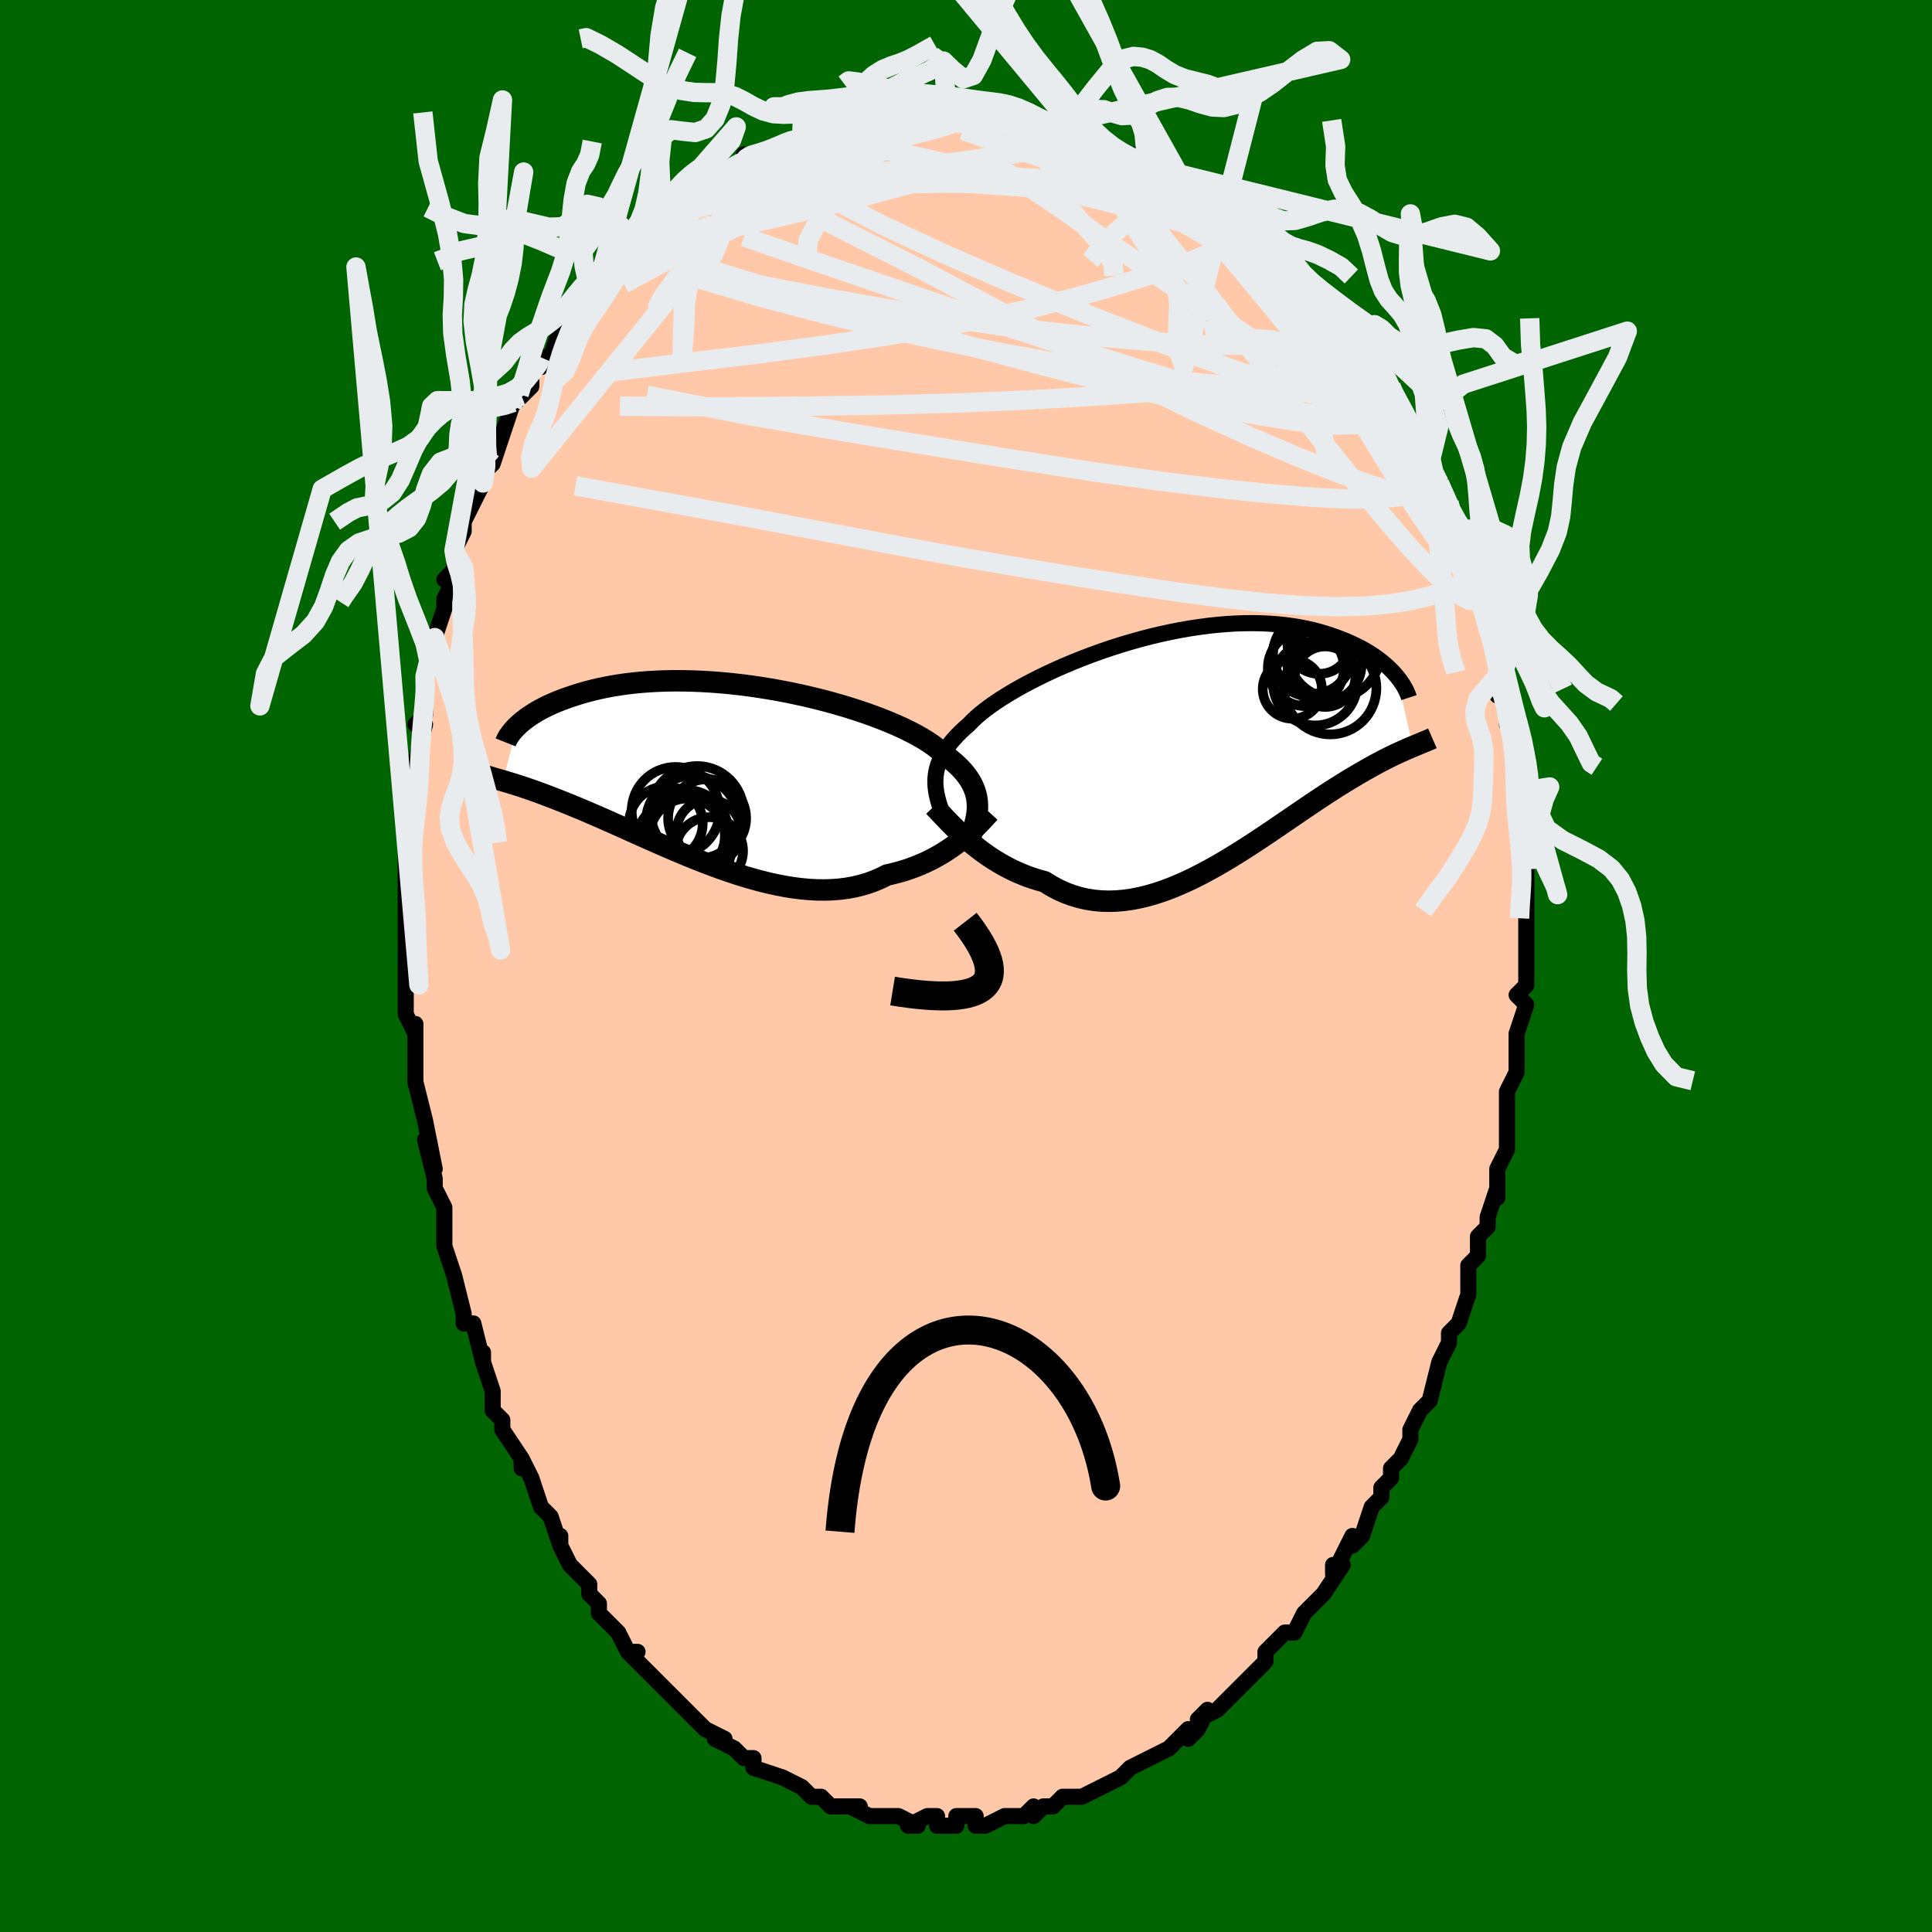 <svg viewBox="-100 -100 200 200" xmlns="http://www.w3.org/2000/svg" width="400" height="400" id="face-svg"><defs><clipPath id="leftEyeClipPath"><polyline points="26.297,3.345,26.273,2.962,26.22,2.584,26.138,2.211,26.025,1.844,25.883,1.481,25.71,1.122,25.506,0.768,25.272,0.417,25.007,0.07,24.711,-0.274,24.385,-0.614,24.029,-0.95,23.643,-1.283,23.228,-1.613,22.784,-1.939,22.439,-2.263,22.042,-2.59,21.594,-2.921,21.095,-3.255,20.548,-3.591,19.952,-3.927,19.31,-4.263,18.623,-4.598,17.895,-4.93,17.127,-5.258,16.322,-5.581,15.482,-5.898,14.611,-6.208,13.71,-6.509,12.784,-6.801,11.834,-7.082,10.865,-7.352,9.878,-7.609,8.877,-7.853,7.865,-8.082,6.845,-8.296,5.82,-8.495,4.792,-8.677,3.764,-8.842,2.74,-8.99,1.721,-9.12,0.71,-9.232,-0.291,-9.326,-1.279,-9.401,-2.252,-9.458,-3.209,-9.497,-4.147,-9.518,-5.065,-9.522,-5.962,-9.508,-6.836,-9.477,-7.685,-9.429,-8.51,-9.366,-9.308,-9.288,-10.08,-9.196,-10.825,-9.09,-11.542,-8.971,-12.232,-8.842,-12.894,-8.701,-13.529,-8.551,-14.137,-8.394,-14.719,-8.229,-15.274,-8.058,-15.805,-7.883,-16.313,-7.705,-16.797,-7.525,-17.26,-7.343,-17.7,-7.156,-18.118,-6.966,-18.513,-6.773,-18.888,-6.578,-19.241,-6.381,-19.573,-6.183,-19.885,-5.984,-20.178,-5.786,-20.451,-5.589,-20.705,-5.393,-20.942,-5.198,-21.16,-5.006,-21.362,-4.817,-22.824,0.832,-22.57,0.907,-22.305,0.987,-22.03,1.07,-21.744,1.158,-21.447,1.252,-21.138,1.351,-20.817,1.455,-20.484,1.566,-20.139,1.684,-19.781,1.808,-19.411,1.94,-19.027,2.079,-18.63,2.226,-18.22,2.382,-17.796,2.545,-17.358,2.714,-16.905,2.892,-16.436,3.078,-15.951,3.274,-15.449,3.479,-14.93,3.694,-14.394,3.92,-13.841,4.156,-13.27,4.402,-12.682,4.659,-12.075,4.926,-11.452,5.203,-10.81,5.489,-10.152,5.784,-9.477,6.087,-8.786,6.397,-8.079,6.712,-7.356,7.033,-6.619,7.358,-5.868,7.685,-5.104,8.013,-4.327,8.341,-3.539,8.667,-2.74,8.99,-1.932,9.307,-1.115,9.617,-0.291,9.918,0.538,10.208,1.373,10.486,2.211,10.748,3.051,10.994,3.892,11.221,4.732,11.427,5.57,11.611,6.405,11.77,7.235,11.903,8.059,12.007,8.874,12.081,9.681,12.124,10.476,12.134,11.26,12.109,12.03,12.049,12.786,11.952,13.525,11.818,14.247,11.646,14.951,11.437,15.635,11.189,16.299,10.904,16.942,10.582,17.551,10.445,18.147,10.29,18.731,10.118,19.303,9.929,19.861,9.723,20.405,9.503,20.935,9.267,21.45,9.018,21.95,8.755,22.434,8.481,22.901,8.197,23.352,7.903,23.786,7.602,24.203,7.294,24.602,6.983"></polyline></clipPath><clipPath id="rightEyeClipPath"><polyline points="-26.926,3.451,-26.895,3.068,-26.837,2.688,-26.751,2.309,-26.637,1.932,-26.493,1.555,-26.321,1.179,-26.119,0.802,-25.887,0.425,-25.626,0.048,-25.335,-0.33,-25.014,-0.709,-24.664,-1.089,-24.285,-1.469,-23.877,-1.85,-23.44,-2.231,-23.106,-2.582,-22.721,-2.946,-22.285,-3.323,-21.799,-3.711,-21.264,-4.109,-20.682,-4.516,-20.053,-4.929,-19.38,-5.348,-18.664,-5.771,-17.909,-6.195,-17.117,-6.619,-16.289,-7.041,-15.429,-7.46,-14.54,-7.872,-13.624,-8.277,-12.684,-8.673,-11.724,-9.058,-10.746,-9.43,-9.752,-9.787,-8.747,-10.129,-7.733,-10.454,-6.712,-10.76,-5.688,-11.047,-4.664,-11.313,-3.641,-11.557,-2.623,-11.779,-1.612,-11.978,-0.61,-12.153,0.38,-12.304,1.356,-12.431,2.317,-12.534,3.26,-12.612,4.185,-12.666,5.088,-12.695,5.969,-12.702,6.827,-12.685,7.661,-12.646,8.469,-12.585,9.251,-12.504,10.007,-12.403,10.736,-12.283,11.437,-12.147,12.112,-11.995,12.759,-11.829,13.38,-11.649,13.974,-11.459,14.543,-11.26,15.087,-11.053,15.607,-10.841,16.105,-10.625,16.58,-10.404,17.033,-10.176,17.463,-9.942,17.871,-9.703,18.258,-9.459,18.624,-9.211,18.968,-8.961,19.292,-8.709,19.597,-8.456,19.881,-8.202,20.147,-7.95,20.394,-7.699,20.623,-7.449,20.834,-7.203,22.492,0.077,22.241,0.183,21.98,0.295,21.709,0.413,21.428,0.537,21.137,0.669,20.835,0.808,20.523,0.955,20.2,1.111,19.866,1.276,19.522,1.451,19.165,1.636,18.798,1.832,18.419,2.038,18.028,2.257,17.626,2.485,17.21,2.723,16.781,2.973,16.338,3.234,15.88,3.508,15.409,3.797,14.922,4.099,14.421,4.416,13.904,4.747,13.372,5.094,12.825,5.455,12.262,5.83,11.684,6.219,11.091,6.622,10.482,7.036,9.859,7.462,9.222,7.898,8.569,8.343,7.903,8.795,7.224,9.253,6.531,9.714,5.826,10.177,5.109,10.64,4.38,11.101,3.641,11.557,2.892,12.006,2.133,12.445,1.367,12.872,0.592,13.285,-0.189,13.679,-0.976,14.054,-1.768,14.405,-2.564,14.731,-3.363,15.028,-4.163,15.293,-4.964,15.525,-5.765,15.72,-6.565,15.876,-7.361,15.991,-8.155,16.062,-8.943,16.088,-9.725,16.066,-10.501,15.995,-11.268,15.874,-12.026,15.702,-12.773,15.478,-13.509,15.201,-14.232,14.873,-14.942,14.493,-15.637,14.062,-16.263,13.892,-16.88,13.699,-17.488,13.483,-18.085,13.245,-18.672,12.987,-19.247,12.708,-19.811,12.411,-20.361,12.096,-20.898,11.766,-21.422,11.421,-21.93,11.064,-22.423,10.697,-22.899,10.321,-23.359,9.941,-23.801,9.557"></polyline></clipPath><filter id="fuzzy"><feTurbulence id="turbulence" baseFrequency="0.05" numOctaves="3" type="noise" result="noise"></feTurbulence><feDisplacementMap in="SourceGraphic" in2="noise" scale="2"></feDisplacementMap></filter><linearGradient id="rainbowGradient" x1="0%" y1="0%" x2="100%" y2="0%"><stop offset="0%" style="stop-color: rgb(233, 236, 239);  stop-opacity: 1"></stop><stop offset="50%" style="stop-color: rgb(0, 191, 255);  stop-opacity: 1"></stop><stop offset="100%" style="stop-color: rgb(148, 0, 211);  stop-opacity: 1"></stop></linearGradient></defs><title>That&#39;s an ugly face</title><desc>CREATED BY XUAN TANG, MORE INFO AT TXSTC55.GITHUB.IO</desc><rect x="-100" y="-100" width="100%" height="100%" opacity="1" fill="rgb(0, 100, 0)"></rect><polyline id="faceContour" points="58,0,58,2,57,3,58,4,57,7,57,7,57,7,57,10,57,9,57,11,56,13,56,14,56,18,56,18,56,19,55,21,55,22,55,24,55,23,54,26,54,27,54,27,53,28,53,30,52,31,52,34,52,34,52,34,51,37,50,38,50,39,50,39,49,41,49,41,48,45,47,46,47,46,47,46,46,48,46,49,45,51,44,52,44,53,43,54,43,55,42,56,42,56,41,59,40,60,40,59,38,63,38,62,39,62,37,65,37,65,36,66,36,66,35,67,34,69,34,69,33,69,31,71,31,72,30,73,29,74,28,75,29,74,27,76,27,76,26,77,24,78,25,77,24,79,23,80,23,79,21,81,21,81,19,82,19,82,17,83,16,84,16,84,16,84,14,85,14,85,12,86,12,86,11,86,10,86,10,86,9,87,8,87,7,88,7,87,6,88,4,88,4,88,2,89,1,89,1,88,-1,88,-1,89,-1,89,-3,89,-3,88,-4,88,-6,89,-5,89,-7,88,-8,88,-8,88,-9,88,-10,88,-12,87,-11,87,-13,87,-14,87,-14,87,-15,86,-16,86,-17,85,-17,85,-19,84,-19,84,-22,83,-22,83,-22,83,-22,82,-23,82,-24,81,-26,80,-25,80,-27,79,-28,78,-29,77,-30,76,-28,78,-30,76,-31,75,-32,74,-32,74,-34,72,-35,71,-34,71,-35,71,-36,69,-36,69,-38,67,-38,66,-39,65,-39,65,-39,64,-41,62,-41,62,-42,60,-42,59,-42,60,-43,57,-44,56,-44,56,-45,53,-46,51,-46,52,-46,51,-48,48,-48,48,-48,47,-48,47,-49,46,-49,44,-50,41,-50,40,-50,41,-51,37,-52,37,-52,36,-53,32,-53,32,-53,32,-53,32,-54,29,-54,26,-54,25,-55,23,-55,23,-55,22,-56,18,-55,21,-56,16,-56,16,-56,16,-57,12,-57,11,-57,11,-57,10,-57,6,-57,7,-58,5,-58,4,-58,2,-58,1,-58,0,-58,-2,-58,-3,-58,-6,-58,-7,-58,-8,-58,-10,-58,-11,-58,-14,-58,-15,-57,-15,-57,-16,-57,-21,-57,-19,-57,-21,-57,-21,-56,-25,-57,-25,-56,-26,-56,-29,-56,-30,-55,-32,-55,-32,-55,-34,-54,-37,-54,-38,-54,-38,-53,-40,-54,-40,-53,-41,-53,-42,-53,-43,-52,-45,-52,-46,-50,-50,-50,-50,-50,-51,-49,-52,-50,-52,-49,-52,-48,-55,-48,-55,-47,-58,-46,-59,-47,-58,-45,-60,-45,-62,-44,-62,-44,-63,-43,-63,-42,-66,-41,-67,-42,-66,-41,-67,-39,-70,-38,-71,-39,-70,-37,-71,-36,-74,-36,-74,-35,-74,-35,-75,-34,-75,-33,-76,-32,-77,-32,-77,-31,-79,-30,-78,-29,-80,-28,-81,-27,-81,-27,-81,-25,-82,-23,-83,-23,-84,-22,-84,-22,-84,-22,-84,-21,-84,-19,-85,-19,-85,-17,-86,-17,-86,-16,-87,-13,-87,-13,-87,-12,-87,-12,-88,-11,-88,-9,-88,-9,-88,-7,-89,-7,-88,-5,-89,-6,-88,-3,-89,-2,-89,-3,-89,-2,-89,1,-89,2,-89,1,-89,2,-89,4,-88,3,-88,5,-88,7,-88,7,-88,9,-87,10,-87,10,-87,11,-87,13,-86,15,-85,15,-85,15,-85,17,-84,18,-84,18,-84,18,-84,19,-83,21,-82,22,-82,23,-81,24,-80,25,-80,26,-79,26,-79,26,-79,28,-77,29,-77,29,-77,30,-76,31,-75,32,-74,34,-73,33,-73,34,-72,34,-72,36,-70,37,-69,38,-68,39,-66,39,-66,40,-65,41,-64,40,-65,42,-63,42,-63,43,-62,44,-60,45,-58,45,-58,45,-58,47,-55,46,-56,47,-54,48,-52,48,-51,49,-50,49,-50,50,-48,50,-47,51,-45,51,-45,51,-44,52,-42,52,-42,53,-40,53,-39,53,-38,53,-38,54,-36,54,-35,55,-32,55,-33,55,-30,55,-28,56,-29,56,-26,56,-26,56,-25,57,-23,57,-23,57,-19,57,-18,57,-18,57,-16,57,-16,58,-13,58,-11,58,-10,58,-11,58,-7,58,-8,58,-7,58,-5,58,-2,58,-3,58,0,58,2" fill="#ffc9a9" stroke="black" stroke-width="1.667" stroke-linejoin="round" filter="url(#fuzzy)"></polyline><g transform="translate(23.759 -22.791)"><polyline id="rightCountour" points="-26.926,3.451,-26.895,3.068,-26.837,2.688,-26.751,2.309,-26.637,1.932,-26.493,1.555,-26.321,1.179,-26.119,0.802,-25.887,0.425,-25.626,0.048,-25.335,-0.33,-25.014,-0.709,-24.664,-1.089,-24.285,-1.469,-23.877,-1.85,-23.44,-2.231,-23.106,-2.582,-22.721,-2.946,-22.285,-3.323,-21.799,-3.711,-21.264,-4.109,-20.682,-4.516,-20.053,-4.929,-19.38,-5.348,-18.664,-5.771,-17.909,-6.195,-17.117,-6.619,-16.289,-7.041,-15.429,-7.46,-14.54,-7.872,-13.624,-8.277,-12.684,-8.673,-11.724,-9.058,-10.746,-9.43,-9.752,-9.787,-8.747,-10.129,-7.733,-10.454,-6.712,-10.76,-5.688,-11.047,-4.664,-11.313,-3.641,-11.557,-2.623,-11.779,-1.612,-11.978,-0.61,-12.153,0.38,-12.304,1.356,-12.431,2.317,-12.534,3.26,-12.612,4.185,-12.666,5.088,-12.695,5.969,-12.702,6.827,-12.685,7.661,-12.646,8.469,-12.585,9.251,-12.504,10.007,-12.403,10.736,-12.283,11.437,-12.147,12.112,-11.995,12.759,-11.829,13.38,-11.649,13.974,-11.459,14.543,-11.26,15.087,-11.053,15.607,-10.841,16.105,-10.625,16.58,-10.404,17.033,-10.176,17.463,-9.942,17.871,-9.703,18.258,-9.459,18.624,-9.211,18.968,-8.961,19.292,-8.709,19.597,-8.456,19.881,-8.202,20.147,-7.95,20.394,-7.699,20.623,-7.449,20.834,-7.203,22.492,0.077,22.241,0.183,21.98,0.295,21.709,0.413,21.428,0.537,21.137,0.669,20.835,0.808,20.523,0.955,20.2,1.111,19.866,1.276,19.522,1.451,19.165,1.636,18.798,1.832,18.419,2.038,18.028,2.257,17.626,2.485,17.21,2.723,16.781,2.973,16.338,3.234,15.88,3.508,15.409,3.797,14.922,4.099,14.421,4.416,13.904,4.747,13.372,5.094,12.825,5.455,12.262,5.83,11.684,6.219,11.091,6.622,10.482,7.036,9.859,7.462,9.222,7.898,8.569,8.343,7.903,8.795,7.224,9.253,6.531,9.714,5.826,10.177,5.109,10.64,4.38,11.101,3.641,11.557,2.892,12.006,2.133,12.445,1.367,12.872,0.592,13.285,-0.189,13.679,-0.976,14.054,-1.768,14.405,-2.564,14.731,-3.363,15.028,-4.163,15.293,-4.964,15.525,-5.765,15.72,-6.565,15.876,-7.361,15.991,-8.155,16.062,-8.943,16.088,-9.725,16.066,-10.501,15.995,-11.268,15.874,-12.026,15.702,-12.773,15.478,-13.509,15.201,-14.232,14.873,-14.942,14.493,-15.637,14.062,-16.263,13.892,-16.88,13.699,-17.488,13.483,-18.085,13.245,-18.672,12.987,-19.247,12.708,-19.811,12.411,-20.361,12.096,-20.898,11.766,-21.422,11.421,-21.93,11.064,-22.423,10.697,-22.899,10.321,-23.359,9.941,-23.801,9.557" fill="white" stroke="white" stroke-width="0" stroke-linejoin="round" filter="url(#fuzzy)"></polyline></g><g transform="translate(-25.112 -20.004)"><polyline id="leftCountour" points="26.297,3.345,26.273,2.962,26.22,2.584,26.138,2.211,26.025,1.844,25.883,1.481,25.71,1.122,25.506,0.768,25.272,0.417,25.007,0.07,24.711,-0.274,24.385,-0.614,24.029,-0.95,23.643,-1.283,23.228,-1.613,22.784,-1.939,22.439,-2.263,22.042,-2.59,21.594,-2.921,21.095,-3.255,20.548,-3.591,19.952,-3.927,19.31,-4.263,18.623,-4.598,17.895,-4.93,17.127,-5.258,16.322,-5.581,15.482,-5.898,14.611,-6.208,13.71,-6.509,12.784,-6.801,11.834,-7.082,10.865,-7.352,9.878,-7.609,8.877,-7.853,7.865,-8.082,6.845,-8.296,5.82,-8.495,4.792,-8.677,3.764,-8.842,2.74,-8.99,1.721,-9.12,0.71,-9.232,-0.291,-9.326,-1.279,-9.401,-2.252,-9.458,-3.209,-9.497,-4.147,-9.518,-5.065,-9.522,-5.962,-9.508,-6.836,-9.477,-7.685,-9.429,-8.51,-9.366,-9.308,-9.288,-10.08,-9.196,-10.825,-9.09,-11.542,-8.971,-12.232,-8.842,-12.894,-8.701,-13.529,-8.551,-14.137,-8.394,-14.719,-8.229,-15.274,-8.058,-15.805,-7.883,-16.313,-7.705,-16.797,-7.525,-17.26,-7.343,-17.7,-7.156,-18.118,-6.966,-18.513,-6.773,-18.888,-6.578,-19.241,-6.381,-19.573,-6.183,-19.885,-5.984,-20.178,-5.786,-20.451,-5.589,-20.705,-5.393,-20.942,-5.198,-21.16,-5.006,-21.362,-4.817,-22.824,0.832,-22.57,0.907,-22.305,0.987,-22.03,1.07,-21.744,1.158,-21.447,1.252,-21.138,1.351,-20.817,1.455,-20.484,1.566,-20.139,1.684,-19.781,1.808,-19.411,1.94,-19.027,2.079,-18.63,2.226,-18.22,2.382,-17.796,2.545,-17.358,2.714,-16.905,2.892,-16.436,3.078,-15.951,3.274,-15.449,3.479,-14.93,3.694,-14.394,3.92,-13.841,4.156,-13.27,4.402,-12.682,4.659,-12.075,4.926,-11.452,5.203,-10.81,5.489,-10.152,5.784,-9.477,6.087,-8.786,6.397,-8.079,6.712,-7.356,7.033,-6.619,7.358,-5.868,7.685,-5.104,8.013,-4.327,8.341,-3.539,8.667,-2.74,8.99,-1.932,9.307,-1.115,9.617,-0.291,9.918,0.538,10.208,1.373,10.486,2.211,10.748,3.051,10.994,3.892,11.221,4.732,11.427,5.57,11.611,6.405,11.77,7.235,11.903,8.059,12.007,8.874,12.081,9.681,12.124,10.476,12.134,11.26,12.109,12.03,12.049,12.786,11.952,13.525,11.818,14.247,11.646,14.951,11.437,15.635,11.189,16.299,10.904,16.942,10.582,17.551,10.445,18.147,10.29,18.731,10.118,19.303,9.929,19.861,9.723,20.405,9.503,20.935,9.267,21.45,9.018,21.95,8.755,22.434,8.481,22.901,8.197,23.352,7.903,23.786,7.602,24.203,7.294,24.602,6.983" fill="white" stroke="white" stroke-width="0" stroke-linejoin="round" filter="url(#fuzzy)"></polyline></g><g transform="translate(23.759 -22.791)"><polyline id="rightUpper" points="-25.961,7.617,-26.141,7.154,-26.307,6.706,-26.457,6.27,-26.589,5.845,-26.701,5.429,-26.793,5.021,-26.863,4.621,-26.909,4.226,-26.93,3.836,-26.926,3.451,-26.895,3.068,-26.837,2.688,-26.751,2.309,-26.637,1.932,-26.493,1.555,-26.321,1.179,-26.119,0.802,-25.887,0.425,-25.626,0.048,-25.335,-0.33,-25.014,-0.709,-24.664,-1.089,-24.285,-1.469,-23.877,-1.85,-23.44,-2.231,-23.106,-2.582,-22.721,-2.946,-22.285,-3.323,-21.799,-3.711,-21.264,-4.109,-20.682,-4.516,-20.053,-4.929,-19.38,-5.348,-18.664,-5.771,-17.909,-6.195,-17.117,-6.619,-16.289,-7.041,-15.429,-7.46,-14.54,-7.872,-13.624,-8.277,-12.684,-8.673,-11.724,-9.058,-10.746,-9.43,-9.752,-9.787,-8.747,-10.129,-7.733,-10.454,-6.712,-10.76,-5.688,-11.047,-4.664,-11.313,-3.641,-11.557,-2.623,-11.779,-1.612,-11.978,-0.61,-12.153,0.38,-12.304,1.356,-12.431,2.317,-12.534,3.26,-12.612,4.185,-12.666,5.088,-12.695,5.969,-12.702,6.827,-12.685,7.661,-12.646,8.469,-12.585,9.251,-12.504,10.007,-12.403,10.736,-12.283,11.437,-12.147,12.112,-11.995,12.759,-11.829,13.38,-11.649,13.974,-11.459,14.543,-11.26,15.087,-11.053,15.607,-10.841,16.105,-10.625,16.58,-10.404,17.033,-10.176,17.463,-9.942,17.871,-9.703,18.258,-9.459,18.624,-9.211,18.968,-8.961,19.292,-8.709,19.597,-8.456,19.881,-8.202,20.147,-7.95,20.394,-7.699,20.623,-7.449,20.834,-7.203,21.029,-6.959,21.207,-6.72,21.369,-6.485,21.515,-6.255,21.647,-6.029,21.764,-5.81,21.867,-5.596,21.957,-5.387,22.033,-5.185,22.097,-4.989" fill="none" stroke="black" stroke-width="1.667" stroke-linejoin="round" filter="url(#fuzzy)"></polyline><polyline id="rightLower" points="-27.089,6.263,-26.864,6.49,-26.614,6.751,-26.34,7.042,-26.042,7.358,-25.721,7.695,-25.378,8.049,-25.014,8.415,-24.629,8.791,-24.225,9.172,-23.801,9.557,-23.359,9.941,-22.899,10.321,-22.423,10.697,-21.93,11.064,-21.422,11.421,-20.898,11.766,-20.361,12.096,-19.811,12.411,-19.247,12.708,-18.672,12.987,-18.085,13.245,-17.488,13.483,-16.88,13.699,-16.263,13.892,-15.637,14.062,-14.942,14.493,-14.232,14.873,-13.509,15.201,-12.773,15.478,-12.026,15.702,-11.268,15.874,-10.501,15.995,-9.725,16.066,-8.943,16.088,-8.155,16.062,-7.361,15.991,-6.565,15.876,-5.765,15.72,-4.964,15.525,-4.163,15.293,-3.363,15.028,-2.564,14.731,-1.768,14.405,-0.976,14.054,-0.189,13.679,0.592,13.285,1.367,12.872,2.133,12.445,2.892,12.006,3.641,11.557,4.38,11.101,5.109,10.64,5.826,10.177,6.531,9.714,7.224,9.253,7.903,8.795,8.569,8.343,9.222,7.898,9.859,7.462,10.482,7.036,11.091,6.622,11.684,6.219,12.262,5.83,12.825,5.455,13.372,5.094,13.904,4.747,14.421,4.416,14.922,4.099,15.409,3.797,15.88,3.508,16.338,3.234,16.781,2.973,17.21,2.723,17.626,2.485,18.028,2.257,18.419,2.038,18.798,1.832,19.165,1.636,19.522,1.451,19.866,1.276,20.2,1.111,20.523,0.955,20.835,0.808,21.137,0.669,21.428,0.537,21.709,0.413,21.98,0.295,22.241,0.183,22.492,0.077,22.734,-0.024,22.967,-0.121,23.191,-0.213,23.406,-0.302,23.612,-0.388,23.81,-0.47,24,-0.55,24.182,-0.627,24.356,-0.702,24.523,-0.775" fill="none" stroke="black" stroke-width="2.222" stroke-linejoin="round" filter="url(#fuzzy)"></polyline><!--[--><circle r="3.992" cx="11.905" cy="-9.095" stroke="black" fill="none" stroke-width="1" filter="url(#fuzzy)" clip-path="url(#rightEyeClipPath)"></circle><circle r="3.291" cx="12.791" cy="-10.739" stroke="black" fill="none" stroke-width="1" filter="url(#fuzzy)" clip-path="url(#rightEyeClipPath)"></circle><circle r="4.799" cx="14.363" cy="-9.713" stroke="black" fill="none" stroke-width="1" filter="url(#fuzzy)" clip-path="url(#rightEyeClipPath)"></circle><circle r="3.132" cx="13.422" cy="-7.16" stroke="black" fill="none" stroke-width="1" filter="url(#fuzzy)" clip-path="url(#rightEyeClipPath)"></circle><circle r="4.116" cx="12.143" cy="-9.507" stroke="black" fill="none" stroke-width="1" filter="url(#fuzzy)" clip-path="url(#rightEyeClipPath)"></circle><circle r="3.943" cx="11.43" cy="-8.047" stroke="black" fill="none" stroke-width="1" filter="url(#fuzzy)" clip-path="url(#rightEyeClipPath)"></circle><circle r="3.062" cx="10.02" cy="-5.871" stroke="black" fill="none" stroke-width="1" filter="url(#fuzzy)" clip-path="url(#rightEyeClipPath)"></circle><circle r="4.777" cx="13.945" cy="-5.963" stroke="black" fill="none" stroke-width="1" filter="url(#fuzzy)" clip-path="url(#rightEyeClipPath)"></circle><circle r="4.355" cx="12.385" cy="-6.464" stroke="black" fill="none" stroke-width="1" filter="url(#fuzzy)" clip-path="url(#rightEyeClipPath)"></circle><circle r="3.841" cx="13.352" cy="-8.433" stroke="black" fill="none" stroke-width="1" filter="url(#fuzzy)" clip-path="url(#rightEyeClipPath)"></circle><!--]--></g><g transform="translate(-25.112 -20.004)"><polyline id="leftUpper" points="25.16,7.635,25.368,7.158,25.559,6.693,25.731,6.241,25.883,5.8,26.014,5.369,26.121,4.948,26.204,4.536,26.262,4.132,26.294,3.735,26.297,3.345,26.273,2.962,26.22,2.584,26.138,2.211,26.025,1.844,25.883,1.481,25.71,1.122,25.506,0.768,25.272,0.417,25.007,0.07,24.711,-0.274,24.385,-0.614,24.029,-0.95,23.643,-1.283,23.228,-1.613,22.784,-1.939,22.439,-2.263,22.042,-2.59,21.594,-2.921,21.095,-3.255,20.548,-3.591,19.952,-3.927,19.31,-4.263,18.623,-4.598,17.895,-4.93,17.127,-5.258,16.322,-5.581,15.482,-5.898,14.611,-6.208,13.71,-6.509,12.784,-6.801,11.834,-7.082,10.865,-7.352,9.878,-7.609,8.877,-7.853,7.865,-8.082,6.845,-8.296,5.82,-8.495,4.792,-8.677,3.764,-8.842,2.74,-8.99,1.721,-9.12,0.71,-9.232,-0.291,-9.326,-1.279,-9.401,-2.252,-9.458,-3.209,-9.497,-4.147,-9.518,-5.065,-9.522,-5.962,-9.508,-6.836,-9.477,-7.685,-9.429,-8.51,-9.366,-9.308,-9.288,-10.08,-9.196,-10.825,-9.09,-11.542,-8.971,-12.232,-8.842,-12.894,-8.701,-13.529,-8.551,-14.137,-8.394,-14.719,-8.229,-15.274,-8.058,-15.805,-7.883,-16.313,-7.705,-16.797,-7.525,-17.26,-7.343,-17.7,-7.156,-18.118,-6.966,-18.513,-6.773,-18.888,-6.578,-19.241,-6.381,-19.573,-6.183,-19.885,-5.984,-20.178,-5.786,-20.451,-5.589,-20.705,-5.393,-20.942,-5.198,-21.16,-5.006,-21.362,-4.817,-21.546,-4.631,-21.715,-4.448,-21.868,-4.27,-22.007,-4.095,-22.13,-3.925,-22.24,-3.759,-22.336,-3.599,-22.419,-3.443,-22.49,-3.292,-22.548,-3.146" fill="none" stroke="black" stroke-width="2.222" stroke-linejoin="round" filter="url(#fuzzy)"></polyline><polyline id="leftLower" points="27.547,4.113,27.341,4.34,27.115,4.589,26.869,4.855,26.603,5.137,26.318,5.43,26.013,5.732,25.688,6.041,25.345,6.354,24.983,6.668,24.602,6.983,24.203,7.294,23.786,7.602,23.352,7.903,22.901,8.197,22.434,8.481,21.95,8.755,21.45,9.018,20.935,9.267,20.405,9.503,19.861,9.723,19.303,9.929,18.731,10.118,18.147,10.29,17.551,10.445,16.942,10.582,16.299,10.904,15.635,11.189,14.951,11.437,14.247,11.646,13.525,11.818,12.786,11.952,12.03,12.049,11.26,12.109,10.476,12.134,9.681,12.124,8.874,12.081,8.059,12.007,7.235,11.903,6.405,11.77,5.57,11.611,4.732,11.427,3.892,11.221,3.051,10.994,2.211,10.748,1.373,10.486,0.538,10.208,-0.291,9.918,-1.115,9.617,-1.932,9.307,-2.74,8.99,-3.539,8.667,-4.327,8.341,-5.104,8.013,-5.868,7.685,-6.619,7.358,-7.356,7.033,-8.079,6.712,-8.786,6.397,-9.477,6.087,-10.152,5.784,-10.81,5.489,-11.452,5.203,-12.075,4.926,-12.682,4.659,-13.27,4.402,-13.841,4.156,-14.394,3.92,-14.93,3.694,-15.449,3.479,-15.951,3.274,-16.436,3.078,-16.905,2.892,-17.358,2.714,-17.796,2.545,-18.22,2.382,-18.63,2.226,-19.027,2.079,-19.411,1.94,-19.781,1.808,-20.139,1.684,-20.484,1.566,-20.817,1.455,-21.138,1.351,-21.447,1.252,-21.744,1.158,-22.03,1.07,-22.305,0.987,-22.57,0.907,-22.824,0.832,-23.067,0.761,-23.301,0.693,-23.525,0.628,-23.739,0.565,-23.945,0.505,-24.141,0.448,-24.329,0.392,-24.509,0.338,-24.681,0.286,-24.844,0.235" fill="none" stroke="black" stroke-width="2.222" stroke-linejoin="round" filter="url(#fuzzy)"></polyline><!--[--><circle r="3.49" cx="-1.457" cy="8.089" stroke="black" fill="none" stroke-width="1" filter="url(#fuzzy)" clip-path="url(#leftEyeClipPath)"></circle><circle r="4.553" cx="-4.944" cy="3.951" stroke="black" fill="none" stroke-width="1" filter="url(#fuzzy)" clip-path="url(#leftEyeClipPath)"></circle><circle r="4.039" cx="-1.688" cy="4.705" stroke="black" fill="none" stroke-width="1" filter="url(#fuzzy)" clip-path="url(#leftEyeClipPath)"></circle><circle r="4.802" cx="-2.715" cy="4.108" stroke="black" fill="none" stroke-width="1" filter="url(#fuzzy)" clip-path="url(#leftEyeClipPath)"></circle><circle r="3.334" cx="-1.516" cy="6.103" stroke="black" fill="none" stroke-width="1" filter="url(#fuzzy)" clip-path="url(#leftEyeClipPath)"></circle><circle r="4.992" cx="-4.135" cy="7.544" stroke="black" fill="none" stroke-width="1" filter="url(#fuzzy)" clip-path="url(#leftEyeClipPath)"></circle><circle r="4.812" cx="-3.212" cy="5.118" stroke="black" fill="none" stroke-width="1" filter="url(#fuzzy)" clip-path="url(#leftEyeClipPath)"></circle><circle r="3.887" cx="-3.735" cy="6.55" stroke="black" fill="none" stroke-width="1" filter="url(#fuzzy)" clip-path="url(#leftEyeClipPath)"></circle><circle r="3.812" cx="-5.955" cy="5.242" stroke="black" fill="none" stroke-width="1" filter="url(#fuzzy)" clip-path="url(#leftEyeClipPath)"></circle><circle r="4.402" cx="-3.887" cy="6.173" stroke="black" fill="none" stroke-width="1" filter="url(#fuzzy)" clip-path="url(#leftEyeClipPath)"></circle><!--]--></g><g id="hairs"><!--[--><polyline points="26,-79,26.167,-78.849,26.788,-78.338,27.643,-77.696,28.489,-77.09,29.233,-76.546,29.864,-76.047,30.367,-75.609,30.684,-75.292,30.749,-75.16,30.524,-75.254,30.017,-75.574,29.245,-76.11,28.171,-76.888,26.679,-78.011,24.64,-79.658" fill="none" stroke="rgb(233, 236, 239)" stroke-width="2" stroke-linejoin="round" filter="url(#fuzzy)"></polyline><polyline points="40,-65,40.275,-64.518,39.958,-64.189,39.289,-63.703,38.189,-63.061,36.563,-62.32,34.334,-61.558,31.447,-60.857,27.88,-60.263,23.634,-59.776,18.713,-59.36,13.109,-58.977,6.805,-58.615,-0.212,-58.303,-7.96,-58.083,-16.47,-57.955,-25.777,-57.876,-35.813,-57.952" fill="none" stroke="rgb(233, 236, 239)" stroke-width="2" stroke-linejoin="round" filter="url(#fuzzy)"></polyline><polyline points="3,-88,4.849,-87.929,6.452,-87.659,7.936,-87.191,9.402,-86.594,10.897,-85.913,12.458,-85.155,14.09,-84.321,15.764,-83.422,17.434,-82.483,19.06,-81.533,20.621,-80.593,22.108,-79.681,23.517,-78.809,24.847,-77.989,26.093,-77.234,27.25,-76.558,28.303,-75.974,29.233,-75.488,30.032,-75.094,30.706,-74.779,31.257,-74.541,31.606,-74.422,31.545,-74.533" fill="none" stroke="rgb(233, 236, 239)" stroke-width="2" stroke-linejoin="round" filter="url(#fuzzy)"></polyline><polyline points="-6,-88,-4.043,-88.586,-3.33,-88.712,-3.145,-88.581,-3.172,-88.274,-3.457,-87.805,-4.149,-87.162,-5.331,-86.329,-6.996,-85.304,-9.109,-84.097,-11.657,-82.713,-14.674,-81.126,-18.24,-79.276,-22.443,-77.135,-27.304,-74.809,-32.748,-72.508" fill="none" stroke="rgb(233, 236, 239)" stroke-width="2" stroke-linejoin="round" filter="url(#fuzzy)"></polyline><polyline points="-2,-89,0.061,-88.998,1.053,-88.968,1.636,-88.867,2.129,-88.698,2.607,-88.507,3.049,-88.335,3.397,-88.195,3.573,-88.075,3.489,-87.96,3.068,-87.85,2.255,-87.753,1.02,-87.671,-0.659,-87.593,-2.809,-87.513,-5.479,-87.443,-8.657,-87.358" fill="none" stroke="rgb(233, 236, 239)" stroke-width="2" stroke-linejoin="round" filter="url(#fuzzy)"></polyline><polyline points="26,-79,27.373,-77.736,27.917,-77.098,27.974,-76.532,27.712,-75.874,27.142,-75.138,26.202,-74.379,24.83,-73.624,23.005,-72.866,20.741,-72.071,18.06,-71.208,14.959,-70.264,11.405,-69.252,7.353,-68.209,2.763,-67.181,-2.392,-66.192,-8.128,-65.237,-14.457,-64.297,-21.362,-63.376,-28.797,-62.482,-36.715,-61.517" fill="none" stroke="rgb(233, 236, 239)" stroke-width="2" stroke-linejoin="round" filter="url(#fuzzy)"></polyline><polyline points="1,-89,1.583,-88.899,2.243,-88.546,3.326,-87.947,4.775,-87.185,6.513,-86.331,8.479,-85.413,10.602,-84.43,12.81,-83.381,15.044,-82.268,17.28,-81.091,19.516,-79.847,21.755,-78.539,23.981,-77.188,26.141,-75.847,28.17,-74.592,30.012,-73.502,31.626,-72.637,32.945,-72.034,33.821,-71.747" fill="none" stroke="rgb(233, 236, 239)" stroke-width="2" stroke-linejoin="round" filter="url(#fuzzy)"></polyline><polyline points="15,-85,15.259,-84.813,16.148,-84.232,17.432,-83.391,18.868,-82.388,20.394,-81.233,22.059,-79.909,23.905,-78.421,25.908,-76.807,27.99,-75.128,30.057,-73.457,32.023,-71.87,33.823,-70.431,35.42,-69.16,36.812,-68.016,38.046,-66.916,39.263,-65.735" fill="none" stroke="rgb(233, 236, 239)" stroke-width="2" stroke-linejoin="round" filter="url(#fuzzy)"></polyline><polyline points="18,-84,18.473,-83.609,19.637,-82.791,21.109,-81.827,22.656,-80.793,24.182,-79.711,25.647,-78.612,27.025,-77.529,28.302,-76.496,29.472,-75.537,30.532,-74.683,31.459,-73.975,32.2,-73.452,32.706,-73.134,32.987,-72.99,33.142,-72.955,33.353,-72.982" fill="none" stroke="rgb(233, 236, 239)" stroke-width="2" stroke-linejoin="round" filter="url(#fuzzy)"></polyline><polyline points="52,-42,52.097,-41.477,51.979,-40.625,51.47,-39.887,50.61,-39.292,49.438,-38.771,47.953,-38.284,46.12,-37.844,43.905,-37.488,41.285,-37.259,38.255,-37.191,34.815,-37.304,30.965,-37.6,26.698,-38.07,22.008,-38.695,16.89,-39.452,11.336,-40.325,5.337,-41.311,-1.112,-42.427,-8.018,-43.692,-15.385,-45.093,-23.221,-46.576,-31.544,-48.091,-40.422,-49.708" fill="none" stroke="rgb(233, 236, 239)" stroke-width="2" stroke-linejoin="round" filter="url(#fuzzy)"></polyline><polyline points="41,-64,40.787,-64.145,41.044,-63.633,41.206,-62.947,41.138,-62.195,40.781,-61.481,40.096,-60.895,39.066,-60.468,37.688,-60.184,35.961,-60.006,33.883,-59.915,31.451,-59.91,28.659,-60.01,25.495,-60.237,21.946,-60.604,17.999,-61.113,13.647,-61.76,8.88,-62.546,3.688,-63.484,-1.94,-64.598,-8.005,-65.911,-14.484,-67.45,-21.342,-69.257,-28.551,-71.406" fill="none" stroke="rgb(233, 236, 239)" stroke-width="2" stroke-linejoin="round" filter="url(#fuzzy)"></polyline><polyline points="30,-76,30.904,-75.121,31.634,-74.435,31.975,-74.008,31.9,-73.813,31.495,-73.79,30.826,-73.898,29.876,-74.148,28.552,-74.601,26.723,-75.35,24.274,-76.472,21.144,-78.012,17.335,-79.979,12.914,-82.387,7.938,-85.326" fill="none" stroke="rgb(233, 236, 239)" stroke-width="2" stroke-linejoin="round" filter="url(#fuzzy)"></polyline><polyline points="-6,-88,-4.027,-88.599,-3.253,-88.778,-2.964,-88.75,-2.844,-88.593,-2.959,-88.316,-3.489,-87.9,-4.536,-87.326,-6.1,-86.594,-8.146,-85.708,-10.669,-84.673,-13.715,-83.478,-17.357,-82.105,-21.665,-80.536,-26.621,-78.752" fill="none" stroke="rgb(233, 236, 239)" stroke-width="2" stroke-linejoin="round" filter="url(#fuzzy)"></polyline><polyline points="7,-88,7.398,-87.736,7.865,-87.313,7.941,-86.898,7.593,-86.43,6.846,-85.825,5.64,-85.061,3.86,-84.171,1.415,-83.193,-1.727,-82.142,-5.573,-81.005,-10.15,-79.77,-15.498,-78.435,-21.602,-76.997,-28.388,-75.459" fill="none" stroke="rgb(233, 236, 239)" stroke-width="2" stroke-linejoin="round" filter="url(#fuzzy)"></polyline><polyline points="22,-82,22.976,-81.095,23.949,-80.364,24.839,-79.756,25.631,-79.205,26.363,-78.67,27.076,-78.139,27.771,-77.624,28.423,-77.141,29.002,-76.7,29.479,-76.312,29.83,-75.995,30.025,-75.778,30.03,-75.691,29.816,-75.759,29.363,-75.996,28.656,-76.413,27.674,-77.024,26.367,-77.858,24.672,-78.965,22.567,-80.399,20.2,-82.163" fill="none" stroke="rgb(233, 236, 239)" stroke-width="2" stroke-linejoin="round" filter="url(#fuzzy)"></polyline><polyline points="-33,-76,-32.133,-76.725,-31.045,-77.333,-29.561,-77.915,-27.722,-78.475,-25.598,-78.995,-23.23,-79.448,-20.639,-79.825,-17.846,-80.146,-14.897,-80.43,-11.858,-80.679,-8.786,-80.874,-5.708,-80.994,-2.616,-81.037,0.523,-81.027,3.739,-81.003,7.045,-80.989,10.421,-80.982,13.806,-80.957,17.088,-80.906,20.153,-80.867" fill="none" stroke="rgb(233, 236, 239)" stroke-width="2" stroke-linejoin="round" filter="url(#fuzzy)"></polyline><polyline points="7,-88,8.578,-87.327,9.772,-86.907,10.978,-86.449,12.35,-85.851,13.832,-85.143,15.311,-84.399,16.718,-83.676,18.035,-82.998,19.271,-82.367,20.436,-81.771,21.537,-81.198,22.576,-80.646,23.55,-80.12,24.442,-79.64,25.218,-79.227,25.829,-78.904,26.226,-78.696,26.376,-78.634,26.288,-78.736,26.034,-78.975,25.677,-79.324" fill="none" stroke="rgb(233, 236, 239)" stroke-width="2" stroke-linejoin="round" filter="url(#fuzzy)"></polyline><polyline points="44,-60,44.521,-58.769,44.55,-58.158,44.313,-57.644,43.805,-57.142,42.997,-56.678,41.876,-56.3,40.424,-56.059,38.614,-55.997,36.409,-56.126,33.78,-56.437,30.703,-56.92,27.165,-57.575,23.16,-58.412,18.684,-59.439,13.733,-60.654,8.309,-62.05,2.413,-63.627,-3.959,-65.395,-10.835,-67.364,-18.269,-69.558,-26.326,-72.034" fill="none" stroke="rgb(233, 236, 239)" stroke-width="2" stroke-linejoin="round" filter="url(#fuzzy)"></polyline><polyline points="-33,-76,-32.187,-76.767,-31.26,-77.494,-30.049,-78.264,-28.597,-79.072,-26.976,-79.894,-25.233,-80.696,-23.397,-81.469,-21.495,-82.223,-19.573,-82.968,-17.689,-83.694,-15.893,-84.376,-14.202,-84.998,-12.596,-85.56,-11.043,-86.085,-9.53,-86.593,-8.098,-87.094,-6.832,-87.578,-5.782,-88.026,-4.852,-88.42,-3.838,-88.75" fill="none" stroke="rgb(233, 236, 239)" stroke-width="2" stroke-linejoin="round" filter="url(#fuzzy)"></polyline><polyline points="7,-88,7.521,-87.754,8.333,-87.411,9.012,-87.132,9.551,-86.857,9.972,-86.531,10.222,-86.151,10.213,-85.752,9.882,-85.365,9.203,-85.009,8.174,-84.684,6.802,-84.382,5.106,-84.093,3.111,-83.801,0.831,-83.492,-1.76,-83.144,-4.751,-82.737,-8.27,-82.257,-12.413,-81.727,-17.161,-81.238,-22.356,-80.955" fill="none" stroke="rgb(233, 236, 239)" stroke-width="2" stroke-linejoin="round" filter="url(#fuzzy)"></polyline><polyline points="47,-54,47.698,-52.425,48.207,-51.294,48.677,-50.349,49.115,-49.444,49.505,-48.555,49.829,-47.73,50.075,-47.026,50.237,-46.482,50.314,-46.118,50.296,-45.951,50.165,-46.002,49.9,-46.295,49.488,-46.844,48.931,-47.645,48.238,-48.685,47.421,-49.955,46.474,-51.477,45.368,-53.312,44.059,-55.552,42.506,-58.299,40.669,-61.638,38.51,-65.593" fill="none" stroke="rgb(233, 236, 239)" stroke-width="2" stroke-linejoin="round" filter="url(#fuzzy)"></polyline><polyline points="36,-70,36.962,-68.961,37.888,-67.776,38.719,-66.641,39.456,-65.665,40.103,-64.877,40.656,-64.265,41.115,-63.792,41.483,-63.41,41.754,-63.089,41.899,-62.845,41.869,-62.752,41.595,-62.941,41.019,-63.566,40.11,-64.747,38.827,-66.554" fill="none" stroke="rgb(233, 236, 239)" stroke-width="2" stroke-linejoin="round" filter="url(#fuzzy)"></polyline><polyline points="-6,-88,-3.816,-88.577,-2.408,-88.695,-1.071,-88.587,0.504,-88.361,2.255,-88.071,4.009,-87.735,5.662,-87.362,7.213,-86.966,8.71,-86.568,10.192,-86.191,11.648,-85.844,12.973,-85.531,13.969,-85.277,14.518,-85.13" fill="none" stroke="rgb(233, 236, 239)" stroke-width="2" stroke-linejoin="round" filter="url(#fuzzy)"></polyline><polyline points="42,-63,42.347,-62.552,43.063,-61.45,43.835,-60.13,44.536,-58.868,45.151,-57.733,45.703,-56.689,46.206,-55.695,46.664,-54.743,47.074,-53.861,47.422,-53.097,47.695,-52.5,47.877,-52.1,47.953,-51.912,47.904,-51.945,47.712,-52.227,47.352,-52.8,46.804,-53.703,46.058,-54.948,45.122,-56.499,44.027,-58.294,42.82,-60.275,41.555,-62.414" fill="none" stroke="rgb(233, 236, 239)" stroke-width="2" stroke-linejoin="round" filter="url(#fuzzy)"></polyline><polyline points="49,-50,49.012,-49.58,48.707,-48.942,47.871,-48.556,46.426,-48.585,44.347,-49.045,41.632,-49.9,38.269,-51.13,34.229,-52.744,29.472,-54.78,23.982,-57.289,17.779,-60.311,10.899,-63.853,3.345,-67.87,-4.969,-72.273,-14.249,-76.972" fill="none" stroke="rgb(233, 236, 239)" stroke-width="2" stroke-linejoin="round" filter="url(#fuzzy)"></polyline><polyline points="-9,-88,-8.433,-88.185,-7.438,-88.356,-6.374,-88.434,-5.284,-88.483,-4.182,-88.542,-3.105,-88.615,-2.088,-88.688,-1.148,-88.745,-0.293,-88.779,0.456,-88.792,1.064,-88.789,1.496,-88.769,1.732,-88.734,1.757,-88.69,1.56,-88.648,1.133,-88.621,0.474,-88.604,-0.458,-88.574,-1.784,-88.51,-3.556,-88.495" fill="none" stroke="rgb(233, 236, 239)" stroke-width="2" stroke-linejoin="round" filter="url(#fuzzy)"></polyline><polyline points="42,-63,42.843,-61.802,43.361,-60.585,43.487,-59.706,43.263,-59.156,42.734,-58.828,41.917,-58.639,40.807,-58.564,39.393,-58.619,37.66,-58.843,35.587,-59.276,33.146,-59.941,30.305,-60.843,27.034,-61.972,23.31,-63.321,19.125,-64.893,14.477,-66.701,9.364,-68.759,3.785,-71.084,-2.245,-73.708,-8.649,-76.695,-15.273,-80.117" fill="none" stroke="rgb(233, 236, 239)" stroke-width="2" stroke-linejoin="round" filter="url(#fuzzy)"></polyline><polyline points="39,-66,39.323,-65.665,39.901,-65.061,40.487,-64.436,41.085,-63.777,41.72,-63.033,42.378,-62.199,43.011,-61.324,43.563,-60.494,43.988,-59.795,44.261,-59.282,44.378,-58.965,44.349,-58.829,44.182,-58.86,43.873,-59.078,43.403,-59.539,42.739,-60.335,41.831,-61.562,40.616,-63.287,39.011,-65.531,36.89,-68.342" fill="none" stroke="rgb(233, 236, 239)" stroke-width="2" stroke-linejoin="round" filter="url(#fuzzy)"></polyline><polyline points="10,-87,11.322,-86.633,12.937,-85.904,14.441,-85.141,15.8,-84.426,17.099,-83.747,18.375,-83.094,19.606,-82.465,20.762,-81.861,21.846,-81.275,22.874,-80.703,23.831,-80.163,24.65,-79.699,25.243,-79.366,25.57,-79.205,25.674,-79.215,25.58,-79.394" fill="none" stroke="rgb(233, 236, 239)" stroke-width="2" stroke-linejoin="round" filter="url(#fuzzy)"></polyline><polyline points="-2,-89,0.209,-88.879,1.639,-88.5,2.967,-87.843,4.529,-86.938,6.406,-85.848,8.584,-84.631,11.014,-83.315,13.629,-81.906,16.35,-80.416,19.102,-78.874,21.832,-77.314,24.521,-75.748,27.176,-74.152,29.81,-72.488,32.4,-70.746,34.881,-68.977,37.126,-67.325" fill="none" stroke="rgb(233, 236, 239)" stroke-width="2" stroke-linejoin="round" filter="url(#fuzzy)"></polyline><polyline points="-7,-89,-6.408,-88.529,-5.262,-88.384,-3.813,-88.287,-2.183,-88.193,-0.484,-88.072,1.25,-87.908,3.036,-87.697,4.855,-87.441,6.624,-87.141,8.247,-86.803,9.675,-86.448,10.927,-86.112,12.039,-85.839,12.923,-85.716" fill="none" stroke="rgb(233, 236, 239)" stroke-width="2" stroke-linejoin="round" filter="url(#fuzzy)"></polyline><polyline points="24,-80,24.822,-79.776,25.311,-79.453,25.58,-79.155,25.737,-78.875,25.769,-78.642,25.604,-78.494,25.192,-78.448,24.505,-78.509,23.518,-78.688,22.177,-79.014,20.408,-79.517,18.152,-80.218,15.405,-81.112,12.219,-82.18,8.612,-83.402,4.468,-84.798,-0.317,-86.502" fill="none" stroke="rgb(233, 236, 239)" stroke-width="2" stroke-linejoin="round" filter="url(#fuzzy)"></polyline><polyline points="36,-70,36.953,-68.977,37.826,-67.87,38.573,-66.857,39.212,-66.016,39.765,-65.339,40.248,-64.789,40.671,-64.321,41.033,-63.907,41.311,-63.548,41.468,-63.277,41.457,-63.149,41.246,-63.226,40.826,-63.55,40.201,-64.138,39.367,-64.993,38.296,-66.129,36.936,-67.585,35.252,-69.419,33.266,-71.668,31.094,-74.287" fill="none" stroke="rgb(233, 236, 239)" stroke-width="2" stroke-linejoin="round" filter="url(#fuzzy)"></polyline><polyline points="34,-72,34.612,-71.364,35.748,-70.135,36.927,-68.76,38.008,-67.396,38.965,-66.124,39.812,-64.996,40.568,-64.024,41.254,-63.19,41.883,-62.456,42.464,-61.786,42.984,-61.174,43.409,-60.651,43.69,-60.291,43.772,-60.183,43.62,-60.385,43.233,-60.891,42.642,-61.636,41.907,-62.547,41.095,-63.582" fill="none" stroke="rgb(233, 236, 239)" stroke-width="2" stroke-linejoin="round" filter="url(#fuzzy)"></polyline><polyline points="-3,-89,-2.524,-88.999,-2.1,-88.994,-1.387,-88.98,-0.622,-88.942,-0.031,-88.859,0.322,-88.716,0.467,-88.515,0.443,-88.274,0.253,-88.013,-0.136,-87.739,-0.775,-87.437,-1.722,-87.089,-3.029,-86.685,-4.735,-86.23,-6.849,-85.742,-9.348,-85.246,-12.171,-84.776,-15.283,-84.386,-18.78,-84.13" fill="none" stroke="rgb(233, 236, 239)" stroke-width="2" stroke-linejoin="round" filter="url(#fuzzy)"></polyline><polyline points="50,-48,50.234,-46.898,50.556,-45.917,50.805,-45.14,50.989,-44.506,51.109,-44.005,51.135,-43.668,51.035,-43.534,50.791,-43.635,50.4,-43.994,49.863,-44.627,49.167,-45.559,48.278,-46.838,47.148,-48.525,45.736,-50.679,44.033,-53.334,42.083,-56.493,39.966,-60.13,37.739,-64.213,35.3,-68.763" fill="none" stroke="rgb(233, 236, 239)" stroke-width="2" stroke-linejoin="round" filter="url(#fuzzy)"></polyline><polyline points="53,-39,52.955,-38.399,52.862,-38.034,52.614,-37.803,52.084,-37.861,51.182,-38.359,49.868,-39.389,48.147,-41.003,46.037,-43.237,43.538,-46.12,40.616,-49.669,37.227,-53.897,33.35,-58.82,28.968,-64.466,23.973,-70.911,18.078,-78.325" fill="none" stroke="rgb(233, 236, 239)" stroke-width="2" stroke-linejoin="round" filter="url(#fuzzy)"></polyline><polyline points="-29,-80,-28.087,-80.646,-27.216,-81.044,-26.268,-81.49,-25.297,-82.013,-24.444,-82.52,-23.804,-82.908,-23.396,-83.126,-23.177,-83.175,-23.094,-83.089,-23.113,-82.901,-23.241,-82.627,-23.513,-82.259,-23.974,-81.775,-24.659,-81.148,-25.594,-80.349,-26.813,-79.339,-28.374,-78.062,-30.36,-76.447,-32.818,-74.479,-35.61,-72.399" fill="none" stroke="rgb(233, 236, 239)" stroke-width="2" stroke-linejoin="round" filter="url(#fuzzy)"></polyline><polyline points="7,-88,8.493,-87.379,9.443,-87.109,10.204,-86.904,10.929,-86.647,11.563,-86.352,11.976,-86.095,12.073,-85.934,11.815,-85.889,11.174,-85.955,10.114,-86.119,8.615,-86.363,6.702,-86.661,4.401,-86.985,1.624,-87.34,-1.736,-87.855" fill="none" stroke="rgb(233, 236, 239)" stroke-width="2" stroke-linejoin="round" filter="url(#fuzzy)"></polyline><polyline points="10,-87,11.4,-86.507,13.28,-85.396,15.241,-84,17.23,-82.427,19.327,-80.691,21.573,-78.789,23.948,-76.728,26.422,-74.521,28.994,-72.192,31.681,-69.783,34.474,-67.35,37.301,-64.933,40.036,-62.577,42.545,-60.355" fill="none" stroke="rgb(233, 236, 239)" stroke-width="2" stroke-linejoin="round" filter="url(#fuzzy)"></polyline><polyline points="-35,-75,-34.02,-75.343,-33.053,-76.041,-32.141,-76.838,-31.24,-77.655,-30.304,-78.468,-29.342,-79.259,-28.402,-79.99,-27.549,-80.613,-26.837,-81.094,-26.302,-81.428,-25.977,-81.622,-25.906,-81.665,-26.151,-81.502,-26.768,-81.067,-27.769,-80.336,-29.092,-79.347,-30.592,-78.156" fill="none" stroke="rgb(233, 236, 239)" stroke-width="2" stroke-linejoin="round" filter="url(#fuzzy)"></polyline><polyline points="-28,-81,-27.063,-81.046,-25.706,-81.306,-23.93,-81.71,-21.966,-82.096,-19.944,-82.35,-17.871,-82.445,-15.682,-82.414,-13.305,-82.312,-10.705,-82.192,-7.896,-82.081,-4.929,-81.988,-1.862,-81.906,1.258,-81.814,4.398,-81.689,7.523,-81.513,10.584,-81.288,13.543,-81.039,16.42,-80.785,19.317,-80.497,22.29,-80.148" fill="none" stroke="rgb(233, 236, 239)" stroke-width="2" stroke-linejoin="round" filter="url(#fuzzy)"></polyline><polyline points="43,-62,43.771,-60.302,44.085,-59.214,44.033,-58.544,43.7,-58.058,43.097,-57.65,42.213,-57.302,41.032,-57.038,39.539,-56.904,37.717,-56.943,35.549,-57.183,33.028,-57.632,30.144,-58.285,26.885,-59.138,23.225,-60.186,19.13,-61.425,14.566,-62.847,9.515,-64.454,3.98,-66.261,-2.024,-68.281,-8.499,-70.5,-15.475,-72.877,-22.982,-75.487" fill="none" stroke="rgb(233, 236, 239)" stroke-width="2" stroke-linejoin="round" filter="url(#fuzzy)"></polyline><polyline points="1,-89,1.475,-88.984,1.807,-88.88,2.337,-88.682,3.004,-88.464,3.724,-88.281,4.424,-88.141,5.028,-88.022,5.461,-87.905,5.661,-87.783,5.594,-87.659,5.241,-87.538,4.591,-87.422,3.62,-87.32,2.276,-87.249,0.485,-87.231,-1.806,-87.277,-4.624,-87.395,-8.019,-87.625" fill="none" stroke="rgb(233, 236, 239)" stroke-width="2" stroke-linejoin="round" filter="url(#fuzzy)"></polyline><polyline points="-21,-84,-19.556,-84.702,-18.374,-85.239,-17.167,-85.752,-15.877,-86.232,-14.531,-86.652,-13.22,-87.001,-12.046,-87.293,-11.063,-87.547,-10.27,-87.773,-9.655,-87.958,-9.233,-88.087,-9.058,-88.146,-9.194,-88.129,-9.678,-88.019,-10.485,-87.779,-11.559,-87.378" fill="none" stroke="rgb(233, 236, 239)" stroke-width="2" stroke-linejoin="round" filter="url(#fuzzy)"></polyline><polyline points="-23,-83,-22.737,-83.63,-22.319,-83.893,-21.859,-84.042,-21.299,-84.203,-20.633,-84.424,-19.917,-84.699,-19.222,-84.992,-18.606,-85.255,-18.119,-85.435,-17.816,-85.488,-17.766,-85.389,-18.027,-85.132,-18.632,-84.728,-19.576,-84.178,-20.84,-83.459,-22.426,-82.538,-24.367,-81.399,-26.684,-80.058,-29.318,-78.518" fill="none" stroke="rgb(233, 236, 239)" stroke-width="2" stroke-linejoin="round" filter="url(#fuzzy)"></polyline><polyline points="37,-69,37.793,-67.894,38.203,-66.947,38.294,-66.284,38.104,-65.842,37.655,-65.546,36.967,-65.32,36.048,-65.106,34.879,-64.873,33.419,-64.629,31.621,-64.413,29.445,-64.274,26.871,-64.247,23.893,-64.344,20.515,-64.553,16.741,-64.853,12.573,-65.239,8.01,-65.726,3.042,-66.34,-2.346,-67.111,-8.177,-68.052,-14.463,-69.165,-21.184,-70.466,-28.306,-72.011" fill="none" stroke="rgb(233, 236, 239)" stroke-width="2" stroke-linejoin="round" filter="url(#fuzzy)"></polyline><polyline points="38,-68,38.701,-66.676,39.247,-65.889,39.746,-65.311,40.173,-64.867,40.529,-64.505,40.822,-64.179,41.044,-63.874,41.157,-63.621,41.106,-63.493,40.832,-63.584,40.289,-63.97,39.458,-64.688,38.341,-65.731,36.944,-67.077,35.251,-68.732,33.234,-70.745,30.905,-73.187,28.416,-76.014" fill="none" stroke="rgb(233, 236, 239)" stroke-width="2" stroke-linejoin="round" filter="url(#fuzzy)"></polyline><polyline points="-19,-85,-18.265,-85.164,-16.72,-85.335,-14.647,-85.331,-12.109,-85.101,-9.221,-84.65,-6.104,-84.024,-2.817,-83.282,0.637,-82.466,4.262,-81.604,8.035,-80.705,11.914,-79.768,15.874,-78.773,19.937,-77.678,24.13,-76.455,28.35,-75.144" fill="none" stroke="rgb(233, 236, 239)" stroke-width="2" stroke-linejoin="round" filter="url(#fuzzy)"></polyline><polyline points="45,-58,44.975,-57.934,44.913,-57.645,44.599,-57.378,43.908,-57.293,42.811,-57.462,41.292,-57.966,39.323,-58.892,36.869,-60.289,33.89,-62.152,30.332,-64.457,26.138,-67.207,21.285,-70.442,15.813,-74.205,9.731,-78.483,2.753,-83.157" fill="none" stroke="rgb(233, 236, 239)" stroke-width="2" stroke-linejoin="round" filter="url(#fuzzy)"></polyline><polyline points="51,-44,51.653,-42.679,52.013,-41.824,52.178,-41.175,52.155,-40.774,51.972,-40.65,51.649,-40.794,51.176,-41.211,50.512,-41.938,49.62,-43.035,48.478,-44.56,47.087,-46.562,45.442,-49.088,43.509,-52.195,41.228,-55.936,38.55,-60.348,35.511,-65.416,32.247,-71.043" fill="none" stroke="rgb(233, 236, 239)" stroke-width="2" stroke-linejoin="round" filter="url(#fuzzy)"></polyline><polyline points="-12,-88,-10.875,-88.004,-9.822,-88.051,-8.963,-88.114,-8.282,-88.136,-7.766,-88.091,-7.409,-87.979,-7.218,-87.803,-7.212,-87.556,-7.405,-87.22,-7.809,-86.779,-8.437,-86.219,-9.31,-85.533,-10.461,-84.719,-11.913,-83.776,-13.672,-82.701,-15.73,-81.487,-18.086,-80.118,-20.756,-78.577,-23.776,-76.863,-27.175,-75.009,-30.996,-73.016,-35.426,-70.618" fill="none" stroke="rgb(233, 236, 239)" stroke-width="2" stroke-linejoin="round" filter="url(#fuzzy)"></polyline><polyline points="48,-51,48.398,-50.32,48.019,-49.726,46.991,-49.124,45.302,-48.639,42.921,-48.366,39.83,-48.33,36.026,-48.513,31.496,-48.886,26.218,-49.437,20.168,-50.181,13.332,-51.142,5.702,-52.325,-2.736,-53.69,-12.003,-55.2,-22.106,-56.923,-33.04,-59.078" fill="none" stroke="rgb(233, 236, 239)" stroke-width="2" stroke-linejoin="round" filter="url(#fuzzy)"></polyline><polyline points="-27,-81,-26.159,-81.264,-24.35,-81.763,-22.211,-82.197,-19.947,-82.424,-17.546,-82.425,-14.924,-82.258,-11.991,-81.998,-8.711,-81.705,-5.113,-81.412,-1.283,-81.13,2.685,-80.855,6.73,-80.572,10.836,-80.243,14.987,-79.818,19.088,-79.281,22.894,-78.799" fill="none" stroke="rgb(233, 236, 239)" stroke-width="2" stroke-linejoin="round" filter="url(#fuzzy)"></polyline><polyline points="48,-52,48.21,-51.174,48.504,-50.568,48.694,-50.06,48.721,-49.65,48.548,-49.435,48.152,-49.506,47.52,-49.914,46.645,-50.673,45.521,-51.792,44.134,-53.289,42.46,-55.192,40.461,-57.541,38.099,-60.38,35.339,-63.742,32.152,-67.643,28.487,-72.086,24.212,-77.109" fill="none" stroke="rgb(233, 236, 239)" stroke-width="2" stroke-linejoin="round" filter="url(#fuzzy)"></polyline><polyline points="-2,-89,-2.328,-93.681,-1.44,-92.814,-0.276,-91.846,0.76,-92.189,1.65,-93.799,2.504,-96.134,3.423,-98.64,4.461,-100.965,5.628,-102.945,6.887,-104.444,8.172,-105.291,9.41,-105.387,10.567,-104.917,11.683,-104.404,12.9,-104.499,14.469,-105.66,16.667,-107.898,19.462,-110.285" fill="none" stroke="rgb(233, 236, 239)" stroke-width="2" stroke-linejoin="round" filter="url(#fuzzy)"></polyline><polyline points="-6,-88,-5.89,-88.506,-6.546,-88.754,-7.437,-89.082,-8.418,-89.427,-9.425,-89.719,-10.41,-89.917,-11.336,-89.998,-12.203,-89.968,-13.064,-89.869,-13.996,-89.758,-15.048,-89.67,-16.192,-89.589,-17.33,-89.446,-18.364,-89.17,-19.272,-88.807,-19.881,-88.939,-5,-89,-6.353,-88.425,-7.309,-87.898,-8.19,-87.136,-9.056,-86.264,-9.895,-85.439,-10.667,-84.647,-11.354,-83.74,-11.988,-82.61,-12.647,-81.309,-13.392,-79.98,-14.207,-78.717,-15.005,-77.509,-15.718,-76.335,-16.319,-75.194,-16.467,-73.667" fill="none" stroke="rgb(233, 236, 239)" stroke-width="2" stroke-linejoin="round" filter="url(#fuzzy)"></polyline><polyline points="-12,-87,-12.885,-87.246,-14.025,-87.583,-15.332,-87.927,-16.601,-88.161,-17.767,-88.21,-18.866,-88.169,-19.945,-88.23,-21.011,-88.518,-22.036,-89.005,-22.997,-89.553,-23.908,-90.01,-24.82,-90.293,-25.8,-90.402,-26.894,-90.408,-28.119,-90.435,-29.473,-90.639,-30.958,-91.162,-32.579,-92.052,-34.319,-93.199,-36.109,-94.372,-37.833,-95.374,-39.311,-96.1,-39.888,-95.981" fill="none" stroke="rgb(233, 236, 239)" stroke-width="2" stroke-linejoin="round" filter="url(#fuzzy)"></polyline><polyline points="-13,-87,-15.026,-86.062,-16.33,-85.714,-17.353,-85.367,-18.285,-84.895,-19.157,-84.319,-19.947,-83.71,-20.642,-83.135,-21.266,-82.621,-21.864,-82.134,-22.484,-81.586,-23.147,-80.882,-23.843,-79.965,-24.548,-78.847,-25.244,-77.61,-25.932,-76.374,-26.631,-75.245,-27.356,-74.276,-28.095,-73.445,-28.814,-72.684,-29.475,-71.911,-30.081,-71.083,-30.685,-70.211,-31.347,-69.342,-31.895,-68.347,-17,-86,-15.691,-86.928,-14.365,-87.43,-13.361,-87.834,-12.568,-88.297,-11.821,-88.79,-11.018,-89.245,-10.138,-89.663,-9.214,-90.095,-8.287,-90.57,-7.378,-91.059,-6.483,-91.512,-5.579,-91.904,-4.653,-92.269,-3.751,-92.68,-3.024,-93.198,-2.611,-93.805,-2.122,-94.446" fill="none" stroke="rgb(233, 236, 239)" stroke-width="2" stroke-linejoin="round" filter="url(#fuzzy)"></polyline><polyline points="-17,-86,-16.931,-88.05,-15.826,-88.045,-14.576,-87.839,-13.533,-87.971,-12.71,-88.523,-11.99,-89.398,-11.256,-90.419,-10.446,-91.404,-9.557,-92.219,-8.625,-92.807,-7.696,-93.196,-6.811,-93.49,-5.979,-93.83,-5.044,-94.306,-3.214,-95.341" fill="none" stroke="rgb(233, 236, 239)" stroke-width="2" stroke-linejoin="round" filter="url(#fuzzy)"></polyline><polyline points="-21,-84,-21.62,-83.943,-21.96,-83.825,-22.317,-83.515,-22.802,-82.891,-23.397,-81.858,-24.017,-80.392,-24.583,-78.595,-25.085,-76.688,-25.589,-74.948,-26.178,-73.589,-26.885,-72.657,-27.649,-71.99,-28.334,-71.271,-28.806,-70.182,-29.029,-68.582,-29.111,-66.62,-29.231,-64.664,-29.39,-62.979,-29,-80,-29.651,-78.124,-30.46,-77.389,-31.233,-76.824,-31.988,-76.297,-32.729,-75.758,-33.428,-75.167,-34.061,-74.503,-34.632,-73.762,-35.172,-72.944,-35.716,-72.056,-36.288,-71.116,-36.896,-70.145,-37.537,-69.159,-38.207,-68.162,-38.887,-67.147,-39.528,-66.118,-40.067,-65.084,-40.492,-64.023,-40.921,-62.847,-41.542,-61.531,-42.43,-60.752" fill="none" stroke="rgb(233, 236, 239)" stroke-width="2" stroke-linejoin="round" filter="url(#fuzzy)"></polyline><polyline points="-32,-77,-31.541,-79.492,-31.705,-83.266,-31.436,-85.818,-30.533,-86.569,-29.297,-86.413,-28.024,-86.284,-26.889,-86.668,-25.982,-87.683,-25.344,-89.266,-24.96,-91.287,-24.749,-93.587,-24.581,-96,-24.322,-98.399,-23.893,-100.752,-23.308,-103.156,-22.652,-105.799,-21.99,-108.777,-21.22,-111.847,-19.956,-114.673,-17.804,-119.151" fill="none" stroke="rgb(233, 236, 239)" stroke-width="2" stroke-linejoin="round" filter="url(#fuzzy)"></polyline><polyline points="-55.704,-78.491,-54.047,-77.669,-51.938,-76.86,-50.17,-76.627,-48.95,-76.94,-47.872,-77.292,-46.529,-77.268,-44.879,-76.875,-43.191,-76.481,-41.778,-76.525,-40.766,-77.186,-40.013,-78.179,-39.205,-78.849,-38.082,-78.597,-36.642,-77.424,-35.177,-76.097,-33.989,-75.554,-33,-76,-35,-74,-34.71,-74.744,-34.088,-75.403,-33.38,-76.112,-32.693,-76.874,-32.039,-77.7,-31.383,-78.594,-30.687,-79.531,-29.937,-80.457,-29.139,-81.307,-28.304,-82.042,-27.419,-82.691,-26.443,-83.378,-25.349,-84.278,-24.278,-85.477,-23.784,-86.864,-35,-74,-36.905,-76.245,-37.977,-76.325,-38.712,-75.313,-39.468,-74.279,-40.597,-73.909,-42.215,-74.316,-44.103,-75.133,-45.874,-75.817,-47.264,-75.982,-48.309,-75.603,-49.272,-74.979,-50.383,-74.467,-51.613,-74.186,-52.717,-73.923,-53.576,-73.394,-54.717,-72.956" fill="none" stroke="rgb(233, 236, 239)" stroke-width="2" stroke-linejoin="round" filter="url(#fuzzy)"></polyline><polyline points="57,-18,60.423,-18.533,59.845,-17.24,59.414,-15.645,60.119,-14.201,61.763,-13.02,63.738,-12.028,65.502,-11.085,66.825,-10.076,67.747,-8.941,68.409,-7.664,68.906,-6.245,69.25,-4.697,69.428,-3.041,69.461,-1.301,69.438,0.493,69.493,2.305,69.739,4.095,70.193,5.809,70.777,7.393,71.424,8.826,72.249,10.171,73.522,11.465,75.237,11.88" fill="none" stroke="rgb(233, 236, 239)" stroke-width="2" stroke-linejoin="round" filter="url(#fuzzy)"></polyline><polyline points="-36,-74,-36.496,-73.492,-37.373,-72.582,-38.229,-71.788,-39.025,-71.055,-39.801,-70.224,-40.561,-69.292,-41.293,-68.371,-42.008,-67.554,-42.754,-66.852,-43.576,-66.229,-44.467,-65.658,-45.361,-65.115,-46.185,-64.523,-46.948,-63.722,-47.844,-62.532,-49.472,-61.051" fill="none" stroke="rgb(233, 236, 239)" stroke-width="2" stroke-linejoin="round" filter="url(#fuzzy)"></polyline><polyline points="-36,-74,-35.56,-74.813,-35.043,-75.478,-34.416,-76.173,-33.806,-77.101,-33.306,-78.368,-32.935,-80.024,-32.664,-82.075,-32.454,-84.485,-32.277,-87.204,-32.118,-90.168,-31.942,-93.274,-31.669,-96.355,-31.193,-99.197,-30.46,-101.607,-29.551,-103.482,-28.677,-104.814,-28.057,-105.725,-27.979,-106.829,-38,-71,-39.091,-69.503,-40.038,-67.856,-40.653,-66.555,-41.095,-65.494,-41.506,-64.452,-41.911,-63.307,-42.28,-62.061,-42.593,-60.766,-42.873,-59.469,-43.164,-58.213,-43.505,-57.058,-43.905,-56.048,-44.337,-55.121,-44.755,-54.061,-45.059,-52.692,-44.971,-51.529,-25.293,-75.88,-25.812,-76.428,-26.664,-76.603,-27.54,-76.221,-28.381,-75.58,-29.216,-74.994,-30.079,-74.609,-30.975,-74.405,-31.882,-74.284,-32.761,-74.141,-33.575,-73.917,-34.304,-73.598,-34.964,-73.177,-35.615,-72.633,-36.341,-71.947,-37.182,-71.176,-37.971,-70.623,-38,-71" fill="none" stroke="rgb(233, 236, 239)" stroke-width="2" stroke-linejoin="round" filter="url(#fuzzy)"></polyline><polyline points="-39,-70,-39.537,-72.48,-39.66,-74.095,-39.407,-75.665,-38.83,-76.829,-38.103,-77.575,-37.381,-78.164,-36.742,-78.863,-36.188,-79.789,-35.666,-80.883,-35.117,-82.009,-34.502,-83.075,-33.822,-84.099,-33.102,-85.184,-32.382,-86.434,-31.697,-87.877,-31.071,-89.417,-30.493,-90.892,-29.87,-92.372,-28.82,-94.528" fill="none" stroke="rgb(233, 236, 239)" stroke-width="2" stroke-linejoin="round" filter="url(#fuzzy)"></polyline><polyline points="-65.36,-45.994,-63.951,-46.945,-63.047,-47.421,-61.821,-47.67,-60.526,-48.102,-59.419,-48.976,-58.567,-50.302,-57.881,-51.875,-57.23,-53.411,-56.535,-54.704,-55.799,-55.7,-55.059,-56.473,-54.314,-57.121,-53.489,-57.684,-52.483,-58.145,-51.256,-58.481,-49.883,-58.723,-48.527,-58.964,-47.344,-59.317,-46.388,-59.862,-45.604,-60.611,-44.907,-61.472,-44.31,-62.262,-44,-63" fill="none" stroke="rgb(233, 236, 239)" stroke-width="2" stroke-linejoin="round" filter="url(#fuzzy)"></polyline><polyline points="-47,-58,-46.851,-58.347,-47.746,-58.046,-49.175,-57.745,-50.644,-57.454,-51.745,-56.954,-52.323,-56.116,-52.497,-54.975,-52.551,-53.674,-52.771,-52.367,-53.33,-51.16,-54.243,-50.087,-55.395,-49.131,-56.619,-48.255,-57.769,-47.429,-58.764,-46.641,-59.6,-45.889,-60.314,-45.159,-60.948,-44.406,-61.525,-43.544,-62.071,-42.471,-62.669,-41.137,-63.445,-39.638,-64.371,-38.319,-64.777,-37.688" fill="none" stroke="rgb(233, 236, 239)" stroke-width="2" stroke-linejoin="round" filter="url(#fuzzy)"></polyline><polyline points="-38.69,-85.346,-38.96,-83.961,-39.356,-83.065,-39.885,-82.262,-40.358,-81.035,-40.673,-79.281,-40.882,-77.24,-41.119,-75.229,-41.48,-73.443,-41.96,-71.91,-42.481,-70.55,-42.97,-69.262,-43.412,-67.989,-43.842,-66.722,-44.28,-65.474,-44.708,-64.238,-45.098,-62.983,-45.476,-61.682,-45.895,-60.354,-46.257,-59.188,-46,-59" fill="none" stroke="rgb(233, 236, 239)" stroke-width="2" stroke-linejoin="round" filter="url(#fuzzy)"></polyline><polyline points="-46,-59,-47.541,-58.392,-49.302,-57.988,-51.384,-58.163,-53.358,-58.521,-54.703,-58.523,-55.318,-57.954,-55.518,-56.947,-55.777,-55.782,-56.475,-54.694,-57.747,-53.787,-59.443,-53.021,-61.23,-52.284,-62.818,-51.52,-64.151,-50.79,-65.334,-50.118,-66.645,-49.367,-73.093,-26.929,-72.517,-30.267,-71.66,-31.921,-70.161,-33.106,-68.584,-34.31,-67.343,-35.681,-66.496,-37.212,-65.9,-38.83,-65.374,-40.426,-64.759,-41.866,-63.931,-43.014,-62.832,-43.794,-61.498,-44.24,-60.063,-44.501,-58.72,-44.801,-57.637,-45.362,-56.877,-46.322,-56.371,-47.688,-55.937,-49.32,-55.343,-50.936,-54.387,-52.164,-53.008,-52.703,-51.434,-52.585,-50.184,-52.236,-50,-52,-47.983,-89.652,-48.681,-86.521,-49.379,-83.693,-49.508,-81.077,-49.465,-78.817,-49.496,-76.791,-49.634,-74.873,-49.867,-73.07,-50.203,-71.45,-50.602,-69.985,-50.935,-68.5,-51.025,-66.762,-50.79,-64.651,-50.337,-62.266,-49.909,-59.855,-49.686,-57.616,-49.644,-55.58,-49.624,-53.756,-49.525,-52.442,-49,-52" fill="none" stroke="rgb(233, 236, 239)" stroke-width="2" stroke-linejoin="round" filter="url(#fuzzy)"></polyline><polyline points="-56.229,-88.36,-55.675,-83.33,-54.467,-78.978,-53.681,-75.829,-53.237,-73.274,-53.043,-71.046,-53.072,-69.148,-53.179,-67.42,-53.13,-65.505,-52.813,-63.174,-52.376,-60.597,-52.118,-58.254,-52.199,-56.558,-52.394,-55.481,-52.063,-54.319,-50,-51,-50,-50,-49.829,-50.899,-49.718,-51.728,-49.726,-52.749,-49.72,-54.063,-49.647,-55.619,-49.559,-57.35,-49.529,-59.197,-49.555,-61.073,-49.548,-62.855,-49.404,-64.449,-49.082,-65.836,-48.631,-67.093,-48.14,-68.346,-47.683,-69.7,-47.29,-71.181,-46.981,-72.728,-46.797,-74.285,-46.717,-75.937,-46.473,-78.131,-45.791,-82.189,-53,-43,-52.803,-41.867,-52.386,-40.561,-52.128,-39.416,-52.107,-38.441,-52.17,-37.444,-52.181,-36.272,-52.119,-34.894,-52.036,-33.381,-51.982,-31.826,-51.958,-30.283,-51.921,-28.751,-51.811,-27.205,-51.583,-25.624,-51.235,-24.017,-50.81,-22.421,-50.375,-20.892,-49.986,-19.486,-49.65,-18.232,-49.337,-17.091,-49.026,-15.883,-48.738,-14.332,-48.51,-12.766" fill="none" stroke="rgb(233, 236, 239)" stroke-width="2" stroke-linejoin="round" filter="url(#fuzzy)"></polyline><polyline points="-53,-43,-51.983,-41.223,-51.909,-40.185,-51.834,-39.202,-51.737,-38.199,-51.729,-37.18,-51.833,-36.097,-52.02,-34.905,-52.238,-33.598,-52.419,-32.202,-52.498,-30.738,-52.452,-29.213,-52.316,-27.642,-52.16,-26.059,-52.023,-24.513,-51.886,-23.017,-51.717,-21.511,-51.558,-19.959,-51.13,-18.837,-48.181,-1.661,-48.431,-2.909,-48.952,-4.349,-49.246,-5.68,-49.58,-7,-50.194,-8.408,-51.09,-9.902,-52.073,-11.416,-52.896,-12.874,-53.38,-14.229,-53.481,-15.47,-53.274,-16.612,-52.903,-17.688,-52.511,-18.75,-52.207,-19.856,-52.046,-21.058,-52.046,-22.39,-52.205,-23.867,-52.522,-25.494,-52.998,-27.262,-53.587,-29.091,-54.097,-30.78,-54.33,-32.172,-55,-34,-56,-30,-55.609,-31.575,-55.993,-33.356,-56.869,-35.637,-57.798,-37.972,-58.506,-40.016,-59.052,-41.785,-59.637,-43.47,-60.317,-45.189,-60.928,-46.907,-61.232,-48.537,-61.135,-50.09,-60.781,-51.728,-60.453,-53.649,-60.378,-55.916,-60.594,-58.37,-60.972,-60.709,-61.357,-62.684,-61.686,-64.277,-61.99,-65.773,-62.332,-67.885,-63.15,-72.36,-56.637,1.953,-56.687,0.947,-56.768,-0.283,-56.824,-1.703,-56.862,-3.224,-56.915,-4.769,-57.005,-6.296,-57.122,-7.802,-57.232,-9.293,-57.294,-10.764,-57.282,-12.202,-57.193,-13.595,-57.054,-14.945,-56.9,-16.26,-56.765,-17.546,-56.664,-18.805,-56.593,-20.047,-56.534,-21.299,-56.464,-22.598,-56.37,-23.964,-56.248,-25.387,-56.106,-26.887,-55.982,-28.518,-56,-30" fill="none" stroke="rgb(233, 236, 239)" stroke-width="2" stroke-linejoin="round" filter="url(#fuzzy)"></polyline><polyline points="51.855,-45.755,52.032,-44.536,52.458,-43.359,52.869,-42.238,53.176,-41.124,53.382,-40.021,53.543,-38.932,53.725,-37.826,53.967,-36.664,54.269,-35.432,54.596,-34.143,54.909,-32.827,55.188,-31.513,55.447,-30.231,55.717,-29.023,55.991,-27.896,56.156,-26.797,56,-26" fill="none" stroke="rgb(233, 236, 239)" stroke-width="2" stroke-linejoin="round" filter="url(#fuzzy)"></polyline><polyline points="57.305,-4.94,57.378,-6.399,57.449,-7.368,57.505,-8.273,57.533,-9.236,57.516,-10.28,57.446,-11.435,57.33,-12.703,57.189,-14.036,57.052,-15.358,56.947,-16.623,56.882,-17.855,56.849,-19.133,56.82,-20.526,56.742,-22.021,56.554,-23.498,56.237,-24.843,56,-26,56,-29,55.473,-29.129,55.677,-30.553,56.36,-32.482,57.219,-34.59,57.919,-36.629,58.212,-38.378,58.076,-39.772,57.711,-40.942,57.394,-42.115,57.321,-43.478,57.527,-45.084,57.91,-46.867,58.324,-48.71,58.667,-50.532,58.903,-52.312,59.038,-54.069,59.078,-55.811,59.024,-57.518,58.904,-59.171,58.776,-60.79,58.643,-62.433,58.446,-64.271,58.355,-67.046" fill="none" stroke="rgb(233, 236, 239)" stroke-width="2" stroke-linejoin="round" filter="url(#fuzzy)"></polyline><polyline points="56,-29,56.304,-27.179,56.496,-26.03,56.832,-24.958,57.285,-23.788,57.719,-22.493,58.039,-21.132,58.232,-19.779,58.335,-18.469,58.406,-17.179,58.511,-15.863,58.704,-14.506,59.005,-13.151,59.394,-11.873,59.836,-10.726,60.3,-9.7,60.747,-8.772,61.083,-8.028,61.246,-7.392,55,-30,55.157,-31.962,55.594,-33.655,56.553,-35.861,57.935,-38.415,59.363,-40.915,60.5,-43.095,61.212,-44.928,61.563,-46.547,61.724,-48.13,61.868,-49.8,62.138,-51.627,62.704,-53.712,63.796,-56.252,65.512,-59.419,67.435,-62.997,68.457,-65.719,51.47,-60.23,50.456,-59.409,50.424,-57.824,50.791,-56.286,51.309,-54.991,51.849,-53.848,52.318,-52.702,52.663,-51.451,52.879,-50.088,53.005,-48.67,53.102,-47.264,53.23,-45.92,53.428,-44.656,53.703,-43.473,54.03,-42.358,54.361,-41.284,54.65,-40.213,54.889,-39.105,55.125,-37.925,55.419,-36.657,55.761,-35.307,55.964,-33.882,55.655,-32.272,55,-30" fill="none" stroke="rgb(233, 236, 239)" stroke-width="2" stroke-linejoin="round" filter="url(#fuzzy)"></polyline><polyline points="55,-30,53.022,-27.688,52.688,-26.513,52.74,-25.492,53.05,-24.543,53.398,-23.54,53.591,-22.374,53.615,-21.051,53.566,-19.671,53.521,-18.337,53.46,-17.083,53.291,-15.858,52.911,-14.572,52.272,-13.162,51.43,-11.668,50.55,-10.245,49.776,-9.054,48.903,-7.91,47.335,-5.713" fill="none" stroke="rgb(233, 236, 239)" stroke-width="2" stroke-linejoin="round" filter="url(#fuzzy)"></polyline><polyline points="58.208,-11.039,57.948,-13.04,57.594,-14.744,57.353,-16.09,57.217,-17.272,57.131,-18.466,57.044,-19.754,56.921,-21.12,56.749,-22.491,56.539,-23.797,56.308,-25.005,56.073,-26.126,55.835,-27.202,55.592,-28.284,55.352,-29.425,55.134,-30.65,54.932,-31.915,54.642,-33.171,54,-35,53,-39,53.071,-38.22,53.338,-37.312,53.716,-36.149,54.109,-34.844,54.464,-33.5,54.77,-32.17,55.04,-30.881,55.292,-29.646,55.538,-28.468,55.78,-27.329,56.018,-26.199,56.251,-25.037,56.471,-23.812,56.667,-22.512,56.827,-21.158,56.948,-19.8,57.04,-18.486,57.135,-17.227,57.27,-15.966,57.475,-14.588,57.74,-13.01,57.972,-11.337,58.044,-10.008" fill="none" stroke="rgb(233, 236, 239)" stroke-width="2" stroke-linejoin="round" filter="url(#fuzzy)"></polyline><polyline points="65.306,-20.623,64.723,-21.008,64.1,-22.283,63.381,-23.783,62.461,-25.106,61.463,-26.212,60.564,-27.2,59.864,-28.183,59.368,-29.232,59.012,-30.372,58.696,-31.583,58.303,-32.807,57.727,-33.979,56.915,-35.053,55.906,-36.03,54.843,-36.934,53.953,-37.765,53.406,-38.47,53,-39" fill="none" stroke="rgb(233, 236, 239)" stroke-width="2" stroke-linejoin="round" filter="url(#fuzzy)"></polyline><polyline points="51,-44,51.702,-42.613,52.222,-41.566,52.672,-40.569,53.049,-39.603,53.389,-38.64,53.735,-37.625,54.106,-36.519,54.493,-35.321,54.874,-34.061,55.234,-32.777,55.565,-31.504,55.871,-30.268,56.158,-29.084,56.433,-27.956,56.703,-26.867,56.982,-25.781,57.284,-24.641,57.605,-23.362,57.901,-21.84,58.1,-20.018,58.182,-18.373" fill="none" stroke="rgb(233, 236, 239)" stroke-width="2" stroke-linejoin="round" filter="url(#fuzzy)"></polyline><polyline points="51,-45,51.752,-45.191,53.217,-45.295,54.736,-45.147,55.875,-44.62,56.475,-43.694,56.678,-42.505,56.746,-41.227,56.878,-39.955,57.143,-38.692,57.532,-37.42,58.042,-36.149,58.703,-34.931,59.54,-33.819,60.52,-32.823,61.541,-31.907,62.484,-31.012,63.316,-30.103,64.165,-29.202,65.287,-28.374,66.744,-27.683,67.334,-27.17" fill="none" stroke="rgb(233, 236, 239)" stroke-width="2" stroke-linejoin="round" filter="url(#fuzzy)"></polyline><polyline points="50,-47,50.873,-45.875,51.432,-45.122,51.987,-44.349,52.653,-43.553,53.45,-42.802,54.321,-42.118,55.174,-41.461,55.923,-40.749,56.518,-39.888,56.972,-38.824,57.369,-37.589,57.821,-36.285,58.388,-35.012,59.025,-33.791,59.633,-32.588,60.231,-31.434,61.005,-30.394,61.809,-28.697" fill="none" stroke="rgb(233, 236, 239)" stroke-width="2" stroke-linejoin="round" filter="url(#fuzzy)"></polyline><polyline points="49,-50,49.719,-48.393,50.27,-47.125,50.827,-46.115,51.397,-45.244,51.974,-44.398,52.551,-43.524,53.106,-42.611,53.606,-41.663,54.038,-40.686,54.417,-39.673,54.781,-38.616,55.174,-37.504,55.624,-36.338,56.128,-35.132,56.665,-33.909,57.213,-32.695,57.764,-31.517,58.306,-30.394,58.804,-29.332,59.205,-28.328,59.532,-27.452,59.878,-26.731,45.819,-74.455,45.805,-72.947,45.808,-71.819,45.975,-70.466,46.324,-68.997,46.821,-67.509,47.364,-66.026,47.807,-64.512,48.033,-62.904,48.03,-61.181,47.903,-59.401,47.801,-57.661,47.806,-55.986,47.912,-54.309,48.102,-52.625,48.426,-51.143,49,-50" fill="none" stroke="rgb(233, 236, 239)" stroke-width="2" stroke-linejoin="round" filter="url(#fuzzy)"></polyline><polyline points="48,-52,47.47,-50.28,47.653,-49.2,48.018,-48.212,48.375,-47.118,48.65,-45.919,48.835,-44.676,48.957,-43.439,49.057,-42.223,49.166,-41.031,49.289,-39.858,49.417,-38.71,49.532,-37.598,49.625,-36.524,49.704,-35.457,49.799,-34.341,49.964,-33.122,50.248,-31.829,50.623,-30.699,50.69,-30.414" fill="none" stroke="rgb(233, 236, 239)" stroke-width="2" stroke-linejoin="round" filter="url(#fuzzy)"></polyline><polyline points="48,-52,47.523,-54.099,48.112,-56.725,48.941,-59.337,49.318,-61.364,49.226,-62.871,48.938,-64.275,48.613,-65.829,48.212,-67.439,47.646,-68.861,46.949,-69.993,46.33,-71.016,46.045,-72.259,46.169,-73.931,46.367,-75.925,46.006,-77.857,48,-52,48.919,-55.737,48.52,-57.181,47.977,-58.155,47.463,-59.133,47.054,-60.319,46.761,-61.783,46.511,-63.431,46.196,-65.048,45.737,-66.425,45.128,-67.478,44.439,-68.281,43.771,-69.019,43.205,-69.892,42.758,-71.029,42.378,-72.446,41.97,-74.059,41.436,-75.731,40.73,-77.329,39.891,-78.775,39.055,-80.084,38.434,-81.385,38.199,-82.896,38.265,-84.851,37.854,-87.538" fill="none" stroke="rgb(233, 236, 239)" stroke-width="2" stroke-linejoin="round" filter="url(#fuzzy)"></polyline><polyline points="45,-58,44.621,-58.572,43.733,-59.513,42.551,-60.128,41.261,-60.324,40.08,-60.371,39.137,-60.53,38.4,-60.861,37.74,-61.281,37.04,-61.715,36.255,-62.177,35.404,-62.724,34.513,-63.368,33.584,-64.02,32.611,-64.536,31.61,-64.816,30.632,-64.89,29.731,-64.915,28.904,-65.064,28.065,-65.389,27.106,-65.755,25.99,-65.923,24.744,-65.7" fill="none" stroke="rgb(233, 236, 239)" stroke-width="2" stroke-linejoin="round" filter="url(#fuzzy)"></polyline><polyline points="39,-66,40.121,-65.664,41.341,-66.175,42.302,-66.389,43.021,-65.95,43.768,-65.199,44.766,-64.542,46.07,-64.186,47.608,-64.166,49.273,-64.416,50.956,-64.789,52.524,-65.053,53.813,-64.924,54.748,-64.214,55.566,-63.073,56.917,-62.259,59.287,-62.993" fill="none" stroke="rgb(233, 236, 239)" stroke-width="2" stroke-linejoin="round" filter="url(#fuzzy)"></polyline><polyline points="32,-74,33.39,-73.995,33.792,-73.34,34.212,-72.529,34.887,-71.675,35.789,-70.811,36.809,-69.966,37.838,-69.168,38.804,-68.438,39.675,-67.791,40.454,-67.228,41.161,-66.729,41.826,-66.25,42.482,-65.722,43.167,-65.075,43.912,-64.254,44.744,-63.245,45.651,-62.103,46.492,-61.009,46.864,-60.402,29,-77,29.856,-75.814,30.583,-74.313,31.286,-73.001,31.942,-72.01,32.508,-71.139,32.998,-70.146,33.465,-68.924,33.966,-67.518,34.527,-66.061,35.137,-64.684,35.748,-63.451,36.287,-62.331,36.678,-61.228,36.876,-60.039,36.898,-58.724,36.841,-57.33,36.845,-55.959,37.002,-54.648,37.27,-53.211,37.393,-50.991" fill="none" stroke="rgb(233, 236, 239)" stroke-width="2" stroke-linejoin="round" filter="url(#fuzzy)"></polyline><polyline points="26,-79,25.51,-77.806,24.865,-77.154,24.122,-77.092,23.208,-77.081,22.176,-77.089,21.114,-77.254,20.064,-77.533,19.038,-77.716,18.058,-77.626,17.159,-77.256,16.343,-76.705,15.541,-76.02,14.665,-75.147,13.748,-74.096,13.056,-73.209,12.884,-73.011" fill="none" stroke="rgb(233, 236, 239)" stroke-width="2" stroke-linejoin="round" filter="url(#fuzzy)"></polyline><polyline points="39.89,-71.382,38.843,-72.375,37.554,-73.101,36.36,-73.672,35.35,-74.033,34.481,-74.265,33.671,-74.534,32.858,-74.977,32.027,-75.635,31.201,-76.435,30.396,-77.22,29.593,-77.834,28.73,-78.25,27.763,-78.64,26.751,-79.143,26,-79" fill="none" stroke="rgb(233, 236, 239)" stroke-width="2" stroke-linejoin="round" filter="url(#fuzzy)"></polyline><polyline points="26,-79,26.757,-79.056,27.882,-78.8,29.015,-78.8,30.011,-78.615,30.908,-78.099,31.828,-77.499,32.865,-77.139,34.052,-77.181,35.361,-77.555,36.736,-78.028,38.118,-78.342,39.459,-78.323,40.727,-77.94,41.913,-77.292,43.03,-76.554,44.119,-75.927,45.245,-75.588,46.472,-75.635,47.819,-76.021,49.232,-76.52,50.596,-76.78,51.807,-76.481,52.931,-75.543,54.288,-74.029,22,-82,20.936,-82.828,20.019,-84.488,19.421,-86.291,18.908,-87.533,18.317,-88.224,17.646,-88.859,16.954,-89.902,16.263,-91.504,15.538,-93.524,14.734,-95.717,13.843,-97.906,12.896,-100.031,11.927,-102.078,10.935,-103.977,9.879,-105.607,8.715,-106.927,7.451,-108.088,6.168,-109.385,5.009,-111.088,4.044,-113.452,2.621,-116.618,22,-82,22.945,-81.102,23.846,-80.386,24.644,-79.807,25.336,-79.286,25.98,-78.758,26.639,-78.192,27.34,-77.583,28.076,-76.938,28.834,-76.253,29.605,-75.518,30.383,-74.738,31.153,-73.934,31.887,-73.137,32.565,-72.361,33.193,-71.588,33.82,-70.761,34.524,-69.818,35.359,-68.732,36.311,-67.539,37.289,-66.261,38.211,-64.665" fill="none" stroke="rgb(233, 236, 239)" stroke-width="2" stroke-linejoin="round" filter="url(#fuzzy)"></polyline><polyline points="19,-83,18.579,-84.624,18.438,-86.15,18.1,-87.24,17.553,-88.243,16.902,-89.4,16.21,-90.847,15.472,-92.674,14.662,-94.87,13.783,-97.282,12.876,-99.666,11.974,-101.776,11.053,-103.412,10.037,-104.463,8.892,-105.13,7.687,-106.304,6.215,-109.376" fill="none" stroke="rgb(233, 236, 239)" stroke-width="2" stroke-linejoin="round" filter="url(#fuzzy)"></polyline><polyline points="15,-85,14.844,-85.13,14.17,-85.662,13.16,-86.604,12.098,-87.809,11.108,-89.089,10.174,-90.321,9.236,-91.499,8.255,-92.689,7.23,-93.969,6.191,-95.378,5.176,-96.906,4.22,-98.485,3.333,-99.995,2.497,-101.278,1.658,-102.201,0.737,-102.769,-0.32,-103.239,-1.459,-104.069,-2.445,-105.552,-3.037,-107.338,-3.658,-108.517" fill="none" stroke="rgb(233, 236, 239)" stroke-width="2" stroke-linejoin="round" filter="url(#fuzzy)"></polyline><polyline points="15,-85,13.196,-85.935,11.784,-86.723,10.729,-87.563,9.841,-88.666,8.966,-90.02,8.032,-91.413,7.032,-92.635,5.998,-93.651,4.981,-94.602,4.02,-95.7,3.122,-97.106,2.262,-98.881,1.387,-100.989,0.448,-103.306,-0.573,-105.607,-1.644,-107.584,-2.715,-108.947,-3.772,-109.592,-4.867,-109.719,-6.037,-109.77,-7.217,-110.151,-8.819,-110.865,11,-87,12.652,-85.634,13.697,-84.024,14.37,-82.521,14.934,-81.208,15.481,-80.059,16.015,-79.052,16.54,-78.132,17.081,-77.206,17.677,-76.2,18.351,-75.112,19.097,-74.014,19.889,-73.002,20.673,-72.103,21.363,-71.199,21.846,-70.047,22.028,-68.422,21.935,-66.312,21.864,-64.026,22.569,-62.064,30.143,-91.588,29.638,-90.404,28.898,-89.69,27.874,-89.156,26.702,-88.87,25.496,-88.924,24.297,-89.249,23.114,-89.653,21.964,-89.926,20.87,-89.917,19.841,-89.59,18.869,-89.041,17.935,-88.467,17.028,-88.082,16.152,-88.026,15.279,-88.281,14.3,-88.641,13.038,-88.682,11.438,-87.941,10,-87" fill="none" stroke="rgb(233, 236, 239)" stroke-width="2" stroke-linejoin="round" filter="url(#fuzzy)"></polyline><polyline points="10,-87,11.544,-88.462,13.457,-90.935,15.086,-92.922,16.331,-93.91,17.34,-94.159,18.239,-94.077,19.074,-93.823,19.873,-93.389,20.695,-92.822,21.617,-92.268,22.675,-91.853,23.835,-91.564,25.01,-91.272,26.123,-90.862,27.149,-90.365,28.135,-89.975,29.178,-89.943,30.37,-90.42,31.757,-91.37,33.302,-92.59,34.883,-93.801,36.346,-94.684,37.599,-94.751,38.787,-93.839,9,-87,7.6,-87.785,6.478,-88.365,5.384,-88.839,4.38,-89.163,3.49,-89.347,2.685,-89.455,1.913,-89.547,1.121,-89.651,0.279,-89.77,-0.611,-89.894,-1.523,-90.012,-2.438,-90.115,-3.347,-90.205,-4.258,-90.295,-5.178,-90.399,-6.109,-90.524,-7.053,-90.662,-8.023,-90.81,-9.037,-90.986,-10.107,-91.226,-11.195,-91.506,-12.144,-91.625,-12.592,-91.288" fill="none" stroke="rgb(233, 236, 239)" stroke-width="2" stroke-linejoin="round" filter="url(#fuzzy)"></polyline><polyline points="1,-89,2.071,-88.736,3.019,-88.336,3.921,-87.969,4.895,-87.566,5.913,-86.978,6.897,-86.048,7.792,-84.703,8.595,-83.02,9.355,-81.22,10.134,-79.558,10.968,-78.191,11.829,-77.119,12.649,-76.232,13.38,-75.416,14.046,-74.602,14.692,-73.717,15.232,-72.684,15.314,-71.466" fill="none" stroke="rgb(233, 236, 239)" stroke-width="2" stroke-linejoin="round" filter="url(#fuzzy)"></polyline><!--]--></g><g id="lineNose"><path d="M -7.6 2.593, Q7.437 5.073,-0.082 -4.584" fill="none" stroke="black" stroke-width="3" stroke-linejoin="round" filter="url(#fuzzy)"></path></g><g id="mouth"><polyline points="-13.045,58.562,-12.973,57.682,-12.889,56.823,-12.793,55.985,-12.686,55.167,-12.569,54.37,-12.44,53.593,-12.301,52.837,-12.151,52.1,-11.992,51.384,-11.822,50.687,-11.643,50.01,-11.455,49.353,-11.257,48.715,-11.051,48.096,-10.836,47.497,-10.612,46.917,-10.38,46.356,-10.14,45.813,-9.893,45.29,-9.638,44.785,-9.375,44.298,-9.106,43.83,-8.829,43.38,-8.547,42.949,-8.257,42.535,-7.962,42.139,-7.661,41.761,-7.354,41.4,-7.042,41.058,-6.724,40.732,-6.402,40.424,-6.075,40.133,-5.743,39.858,-5.407,39.601,-5.067,39.361,-4.724,39.137,-4.376,38.93,-4.026,38.739,-3.672,38.564,-3.316,38.406,-2.957,38.263,-2.595,38.137,-2.231,38.026,-1.866,37.931,-1.499,37.852,-1.13,37.788,-0.76,37.739,-0.389,37.706,-0.018,37.687,0.355,37.684,0.727,37.695,1.1,37.721,1.472,37.761,1.844,37.816,2.215,37.886,2.585,37.969,2.954,38.067,3.322,38.178,3.689,38.304,4.053,38.443,4.415,38.595,4.776,38.761,5.133,38.941,5.488,39.133,5.84,39.339,6.189,39.558,6.534,39.789,6.875,40.034,7.213,40.29,7.546,40.56,7.875,40.842,8.2,41.135,8.519,41.441,8.834,41.76,9.143,42.089,9.446,42.431,9.744,42.784,10.036,43.149,10.321,43.525,10.601,43.913,10.873,44.311,11.138,44.721,11.396,45.141,11.647,45.572,11.89,46.014,12.125,46.466,12.352,46.929,12.571,47.402,12.781,47.885,12.983,48.378,13.175,48.881,13.358,49.394,13.531,49.916,13.695,50.448,13.848,50.99,13.992,51.541,14.125,52.1,14.247,52.669,14.359,53.247,14.459,53.834,14.359,53.247,14.247,52.669,14.125,52.1,13.992,51.541,13.848,50.99,13.695,50.448,13.531,49.916,13.358,49.394,13.175,48.881,12.983,48.378,12.781,47.885,12.571,47.402,12.352,46.929,12.125,46.466,11.89,46.014,11.647,45.572,11.396,45.141,11.138,44.721,10.873,44.311,10.601,43.913,10.321,43.525,10.036,43.149,9.744,42.784,9.446,42.431,9.143,42.089,8.834,41.76,8.519,41.441,8.2,41.135,7.875,40.842,7.546,40.56,7.213,40.29,6.875,40.034,6.534,39.789,6.189,39.558,5.84,39.339,5.488,39.133,5.133,38.941,4.776,38.761,4.415,38.595,4.053,38.443,3.689,38.304,3.322,38.178,2.954,38.067,2.585,37.969,2.215,37.886,1.844,37.816,1.472,37.761,1.1,37.721,0.727,37.695,0.355,37.684,-0.018,37.687,-0.389,37.706,-0.76,37.739,-1.13,37.788,-1.499,37.852,-1.866,37.931,-2.231,38.026,-2.595,38.137,-2.957,38.263,-3.316,38.406,-3.672,38.564,-4.026,38.739,-4.376,38.93,-4.724,39.137,-5.067,39.361,-5.407,39.601,-5.743,39.858,-6.075,40.133,-6.402,40.424,-6.724,40.732,-7.042,41.058,-7.354,41.4,-7.661,41.761,-7.962,42.139,-8.257,42.535,-8.547,42.949,-8.829,43.38,-9.106,43.83,-9.375,44.298,-9.638,44.785,-9.893,45.29,-10.14,45.813,-10.38,46.356,-10.612,46.917,-10.836,47.497,-11.051,48.096,-11.257,48.715,-11.455,49.353,-11.643,50.01,-11.822,50.687,-11.992,51.384,-12.151,52.1,-12.301,52.837,-12.44,53.593,-12.569,54.37,-12.686,55.167,-12.793,55.985,-12.889,56.823,-12.973,57.682" fill="rgb(215,127,140)" stroke="black" stroke-width="3" stroke-linejoin="round" filter="url(#fuzzy)"></polyline></g></svg>